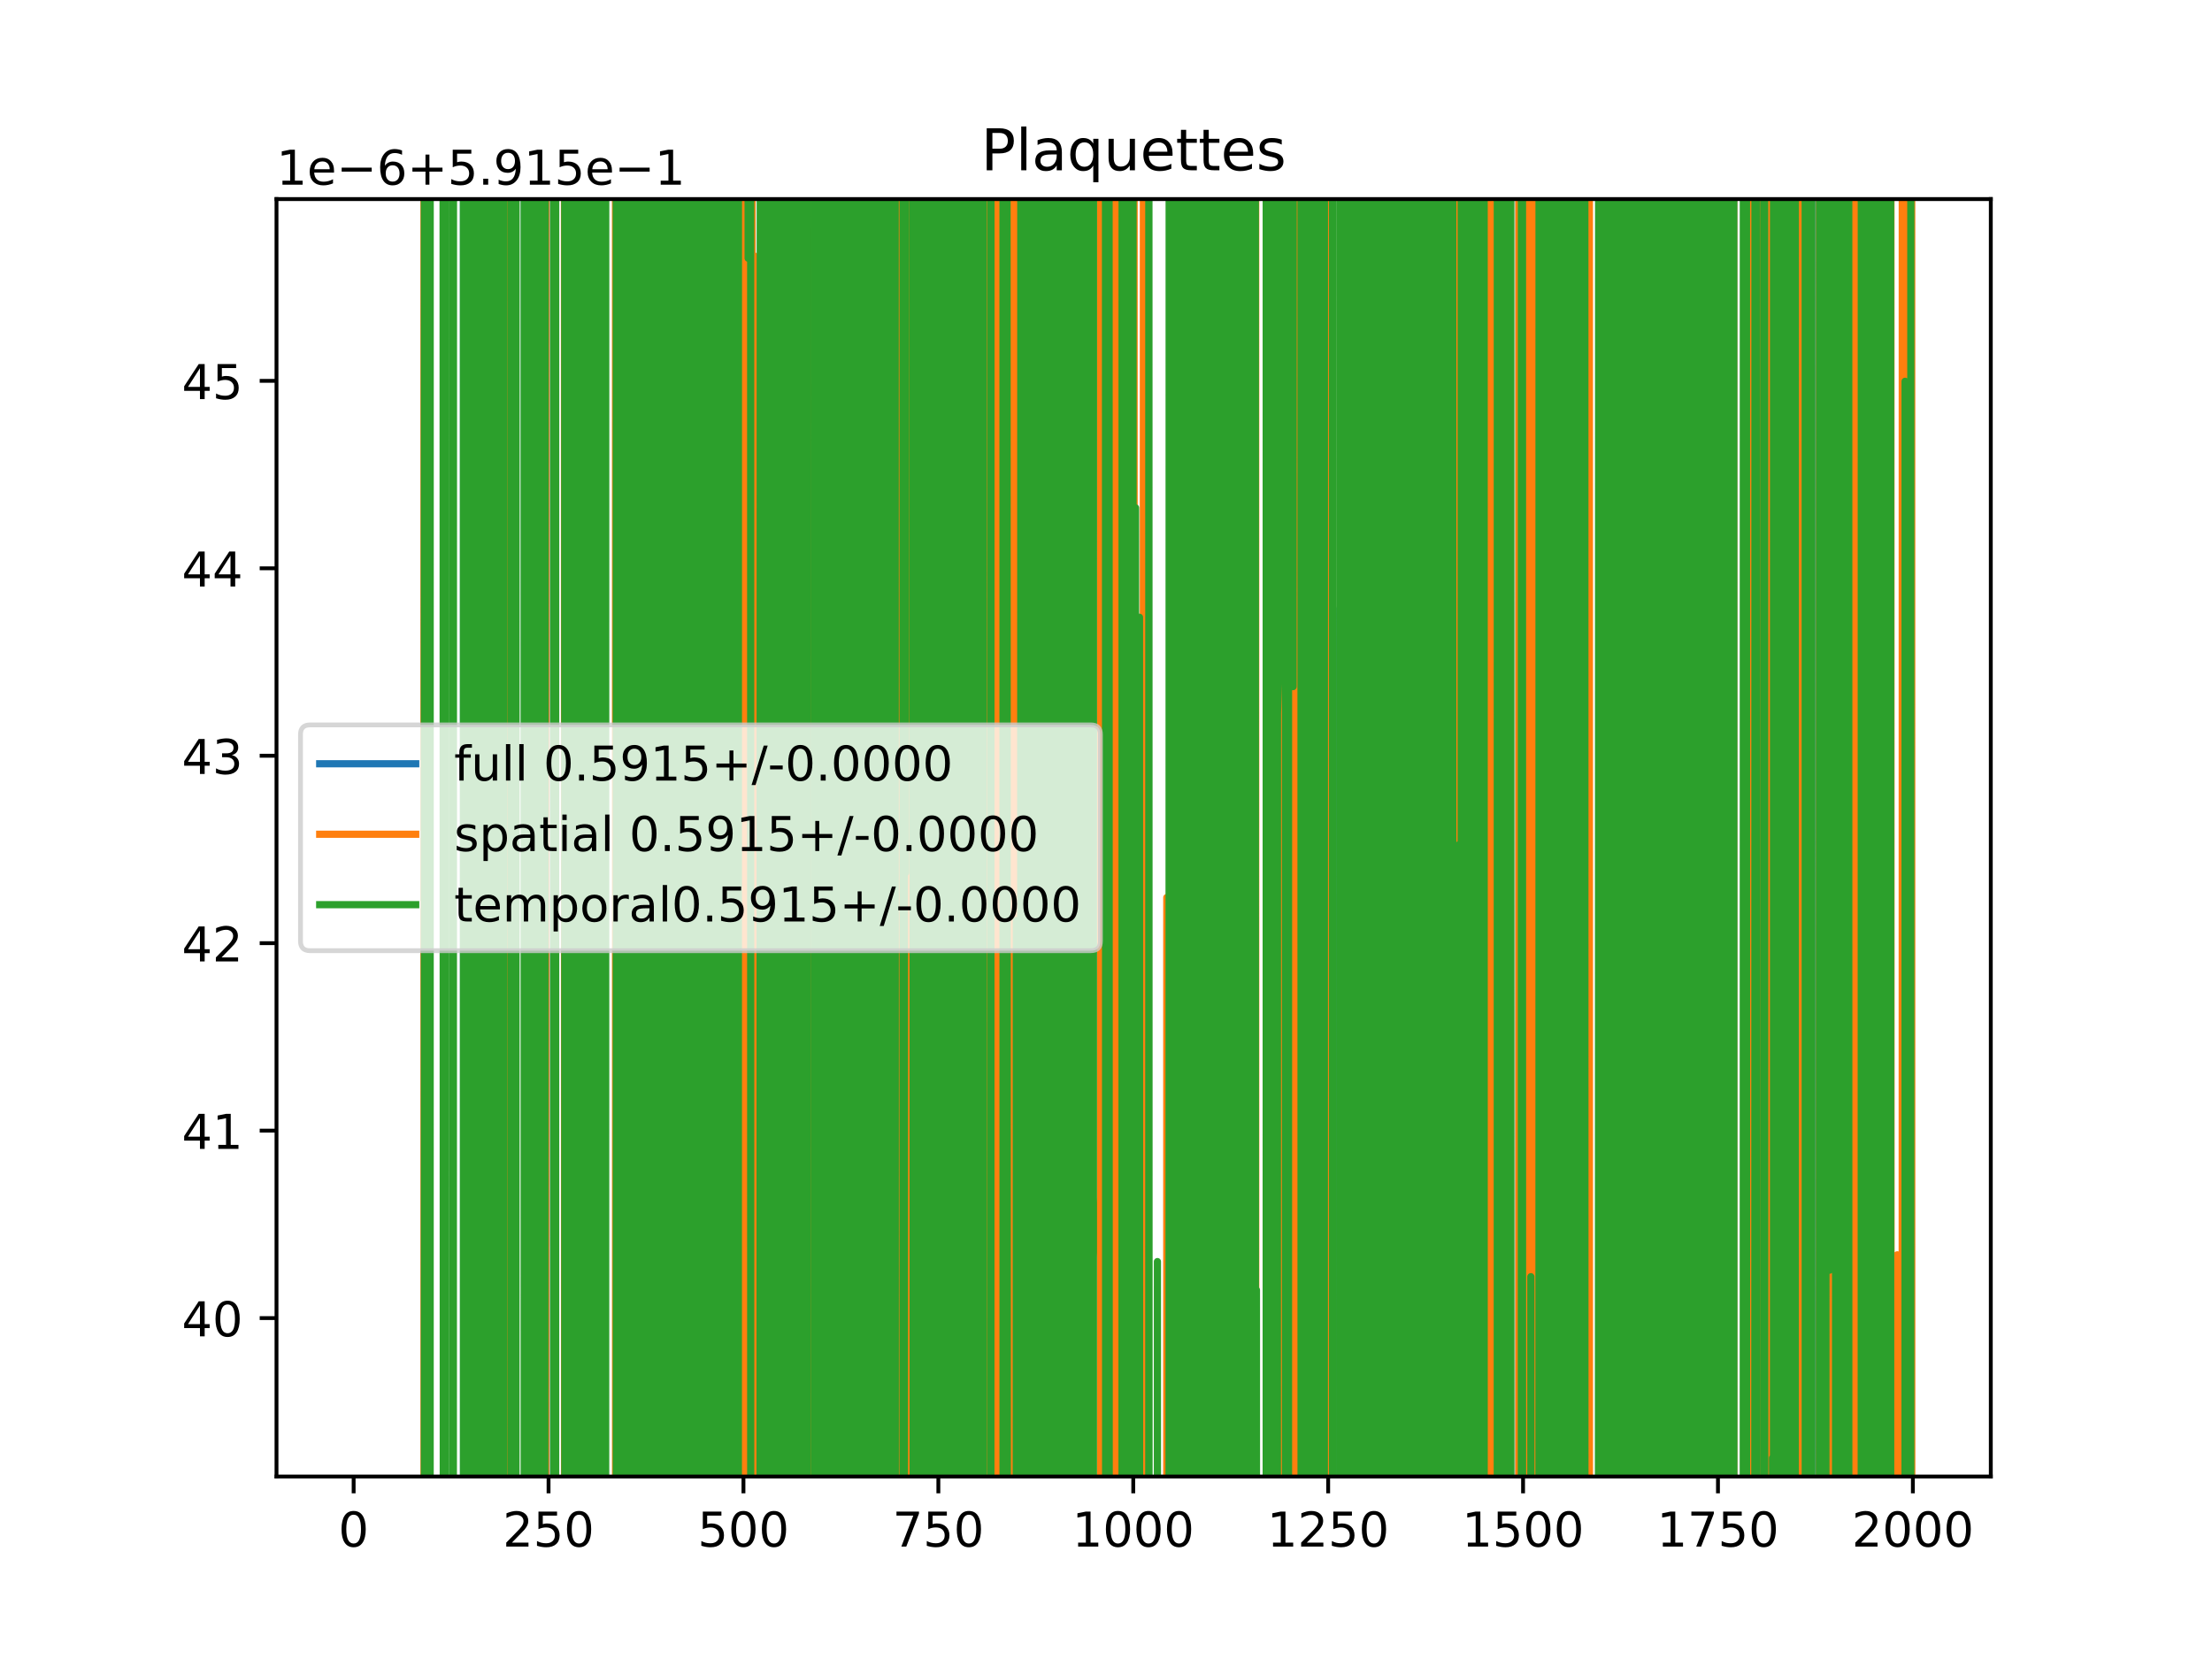 <?xml version="1.0" encoding="utf-8" standalone="no"?>
<!DOCTYPE svg PUBLIC "-//W3C//DTD SVG 1.1//EN"
  "http://www.w3.org/Graphics/SVG/1.1/DTD/svg11.dtd">
<!-- Created with matplotlib (https://matplotlib.org/) -->
<svg height="345.6pt" version="1.1" viewBox="0 0 460.8 345.6" width="460.8pt" xmlns="http://www.w3.org/2000/svg" xmlns:xlink="http://www.w3.org/1999/xlink">
 <defs>
  <style type="text/css">
*{stroke-linecap:butt;stroke-linejoin:round;}
  </style>
 </defs>
 <g id="figure_1">
  <g id="patch_1">
   <path d="M 0 345.6 
L 460.8 345.6 
L 460.8 0 
L 0 0 
z
" style="fill:#ffffff;"/>
  </g>
  <g id="axes_1">
   <g id="patch_2">
    <path d="M 57.6 307.584 
L 414.72 307.584 
L 414.72 41.472 
L 57.6 41.472 
z
" style="fill:#ffffff;"/>
   </g>
   <g id="matplotlib.axis_1">
    <g id="xtick_1">
     <g id="line2d_1">
      <defs>
       <path d="M 0 0 
L 0 3.5 
" id="mce0b9a42fb" style="stroke:#000000;stroke-width:0.8;"/>
      </defs>
      <g>
       <use style="stroke:#000000;stroke-width:0.8;" x="73.67" xlink:href="#mce0b9a42fb" y="307.584"/>
      </g>
     </g>
     <g id="text_1">
      <!-- 0 -->
      <defs>
       <path d="M 31.781 66.406 
Q 24.172 66.406 20.328 58.906 
Q 16.5 51.422 16.5 36.375 
Q 16.5 21.391 20.328 13.891 
Q 24.172 6.391 31.781 6.391 
Q 39.453 6.391 43.281 13.891 
Q 47.125 21.391 47.125 36.375 
Q 47.125 51.422 43.281 58.906 
Q 39.453 66.406 31.781 66.406 
z
M 31.781 74.219 
Q 44.047 74.219 50.516 64.516 
Q 56.984 54.828 56.984 36.375 
Q 56.984 17.969 50.516 8.266 
Q 44.047 -1.422 31.781 -1.422 
Q 19.531 -1.422 13.062 8.266 
Q 6.594 17.969 6.594 36.375 
Q 6.594 54.828 13.062 64.516 
Q 19.531 74.219 31.781 74.219 
z
" id="DejaVuSans-48"/>
      </defs>
      <g transform="translate(70.489 322.182)scale(0.1 -0.1)">
       <use xlink:href="#DejaVuSans-48"/>
      </g>
     </g>
    </g>
    <g id="xtick_2">
     <g id="line2d_2">
      <g>
       <use style="stroke:#000000;stroke-width:0.8;" x="114.272" xlink:href="#mce0b9a42fb" y="307.584"/>
      </g>
     </g>
     <g id="text_2">
      <!-- 250 -->
      <defs>
       <path d="M 19.188 8.297 
L 53.609 8.297 
L 53.609 0 
L 7.328 0 
L 7.328 8.297 
Q 12.938 14.109 22.625 23.891 
Q 32.328 33.688 34.812 36.531 
Q 39.547 41.844 41.422 45.531 
Q 43.312 49.219 43.312 52.781 
Q 43.312 58.594 39.234 62.25 
Q 35.156 65.922 28.609 65.922 
Q 23.969 65.922 18.812 64.312 
Q 13.672 62.703 7.812 59.422 
L 7.812 69.391 
Q 13.766 71.781 18.938 73 
Q 24.125 74.219 28.422 74.219 
Q 39.75 74.219 46.484 68.547 
Q 53.219 62.891 53.219 53.422 
Q 53.219 48.922 51.531 44.891 
Q 49.859 40.875 45.406 35.406 
Q 44.188 33.984 37.641 27.219 
Q 31.109 20.453 19.188 8.297 
z
" id="DejaVuSans-50"/>
       <path d="M 10.797 72.906 
L 49.516 72.906 
L 49.516 64.594 
L 19.828 64.594 
L 19.828 46.734 
Q 21.969 47.469 24.109 47.828 
Q 26.266 48.188 28.422 48.188 
Q 40.625 48.188 47.75 41.5 
Q 54.891 34.812 54.891 23.391 
Q 54.891 11.625 47.562 5.094 
Q 40.234 -1.422 26.906 -1.422 
Q 22.312 -1.422 17.547 -0.641 
Q 12.797 0.141 7.719 1.703 
L 7.719 11.625 
Q 12.109 9.234 16.797 8.062 
Q 21.484 6.891 26.703 6.891 
Q 35.156 6.891 40.078 11.328 
Q 45.016 15.766 45.016 23.391 
Q 45.016 31 40.078 35.438 
Q 35.156 39.891 26.703 39.891 
Q 22.75 39.891 18.812 39.016 
Q 14.891 38.141 10.797 36.281 
z
" id="DejaVuSans-53"/>
      </defs>
      <g transform="translate(104.729 322.182)scale(0.1 -0.1)">
       <use xlink:href="#DejaVuSans-50"/>
       <use x="63.623" xlink:href="#DejaVuSans-53"/>
       <use x="127.246" xlink:href="#DejaVuSans-48"/>
      </g>
     </g>
    </g>
    <g id="xtick_3">
     <g id="line2d_3">
      <g>
       <use style="stroke:#000000;stroke-width:0.8;" x="154.875" xlink:href="#mce0b9a42fb" y="307.584"/>
      </g>
     </g>
     <g id="text_3">
      <!-- 500 -->
      <g transform="translate(145.331 322.182)scale(0.1 -0.1)">
       <use xlink:href="#DejaVuSans-53"/>
       <use x="63.623" xlink:href="#DejaVuSans-48"/>
       <use x="127.246" xlink:href="#DejaVuSans-48"/>
      </g>
     </g>
    </g>
    <g id="xtick_4">
     <g id="line2d_4">
      <g>
       <use style="stroke:#000000;stroke-width:0.8;" x="195.477" xlink:href="#mce0b9a42fb" y="307.584"/>
      </g>
     </g>
     <g id="text_4">
      <!-- 750 -->
      <defs>
       <path d="M 8.203 72.906 
L 55.078 72.906 
L 55.078 68.703 
L 28.609 0 
L 18.312 0 
L 43.219 64.594 
L 8.203 64.594 
z
" id="DejaVuSans-55"/>
      </defs>
      <g transform="translate(185.933 322.182)scale(0.1 -0.1)">
       <use xlink:href="#DejaVuSans-55"/>
       <use x="63.623" xlink:href="#DejaVuSans-53"/>
       <use x="127.246" xlink:href="#DejaVuSans-48"/>
      </g>
     </g>
    </g>
    <g id="xtick_5">
     <g id="line2d_5">
      <g>
       <use style="stroke:#000000;stroke-width:0.8;" x="236.079" xlink:href="#mce0b9a42fb" y="307.584"/>
      </g>
     </g>
     <g id="text_5">
      <!-- 1000 -->
      <defs>
       <path d="M 12.406 8.297 
L 28.516 8.297 
L 28.516 63.922 
L 10.984 60.406 
L 10.984 69.391 
L 28.422 72.906 
L 38.281 72.906 
L 38.281 8.297 
L 54.391 8.297 
L 54.391 0 
L 12.406 0 
z
" id="DejaVuSans-49"/>
      </defs>
      <g transform="translate(223.354 322.182)scale(0.1 -0.1)">
       <use xlink:href="#DejaVuSans-49"/>
       <use x="63.623" xlink:href="#DejaVuSans-48"/>
       <use x="127.246" xlink:href="#DejaVuSans-48"/>
       <use x="190.869" xlink:href="#DejaVuSans-48"/>
      </g>
     </g>
    </g>
    <g id="xtick_6">
     <g id="line2d_6">
      <g>
       <use style="stroke:#000000;stroke-width:0.8;" x="276.681" xlink:href="#mce0b9a42fb" y="307.584"/>
      </g>
     </g>
     <g id="text_6">
      <!-- 1250 -->
      <g transform="translate(263.956 322.182)scale(0.1 -0.1)">
       <use xlink:href="#DejaVuSans-49"/>
       <use x="63.623" xlink:href="#DejaVuSans-50"/>
       <use x="127.246" xlink:href="#DejaVuSans-53"/>
       <use x="190.869" xlink:href="#DejaVuSans-48"/>
      </g>
     </g>
    </g>
    <g id="xtick_7">
     <g id="line2d_7">
      <g>
       <use style="stroke:#000000;stroke-width:0.8;" x="317.283" xlink:href="#mce0b9a42fb" y="307.584"/>
      </g>
     </g>
     <g id="text_7">
      <!-- 1500 -->
      <g transform="translate(304.558 322.182)scale(0.1 -0.1)">
       <use xlink:href="#DejaVuSans-49"/>
       <use x="63.623" xlink:href="#DejaVuSans-53"/>
       <use x="127.246" xlink:href="#DejaVuSans-48"/>
       <use x="190.869" xlink:href="#DejaVuSans-48"/>
      </g>
     </g>
    </g>
    <g id="xtick_8">
     <g id="line2d_8">
      <g>
       <use style="stroke:#000000;stroke-width:0.8;" x="357.885" xlink:href="#mce0b9a42fb" y="307.584"/>
      </g>
     </g>
     <g id="text_8">
      <!-- 1750 -->
      <g transform="translate(345.16 322.182)scale(0.1 -0.1)">
       <use xlink:href="#DejaVuSans-49"/>
       <use x="63.623" xlink:href="#DejaVuSans-55"/>
       <use x="127.246" xlink:href="#DejaVuSans-53"/>
       <use x="190.869" xlink:href="#DejaVuSans-48"/>
      </g>
     </g>
    </g>
    <g id="xtick_9">
     <g id="line2d_9">
      <g>
       <use style="stroke:#000000;stroke-width:0.8;" x="398.487" xlink:href="#mce0b9a42fb" y="307.584"/>
      </g>
     </g>
     <g id="text_9">
      <!-- 2000 -->
      <g transform="translate(385.762 322.182)scale(0.1 -0.1)">
       <use xlink:href="#DejaVuSans-50"/>
       <use x="63.623" xlink:href="#DejaVuSans-48"/>
       <use x="127.246" xlink:href="#DejaVuSans-48"/>
       <use x="190.869" xlink:href="#DejaVuSans-48"/>
      </g>
     </g>
    </g>
   </g>
   <g id="matplotlib.axis_2">
    <g id="ytick_1">
     <g id="line2d_10">
      <defs>
       <path d="M 0 0 
L -3.5 0 
" id="m27b534c594" style="stroke:#000000;stroke-width:0.8;"/>
      </defs>
      <g>
       <use style="stroke:#000000;stroke-width:0.8;" x="57.6" xlink:href="#m27b534c594" y="274.581"/>
      </g>
     </g>
     <g id="text_10">
      <!-- 40 -->
      <defs>
       <path d="M 37.797 64.312 
L 12.891 25.391 
L 37.797 25.391 
z
M 35.203 72.906 
L 47.609 72.906 
L 47.609 25.391 
L 58.016 25.391 
L 58.016 17.188 
L 47.609 17.188 
L 47.609 0 
L 37.797 0 
L 37.797 17.188 
L 4.891 17.188 
L 4.891 26.703 
z
" id="DejaVuSans-52"/>
      </defs>
      <g transform="translate(37.875 278.38)scale(0.1 -0.1)">
       <use xlink:href="#DejaVuSans-52"/>
       <use x="63.623" xlink:href="#DejaVuSans-48"/>
      </g>
     </g>
    </g>
    <g id="ytick_2">
     <g id="line2d_11">
      <g>
       <use style="stroke:#000000;stroke-width:0.8;" x="57.6" xlink:href="#m27b534c594" y="235.532"/>
      </g>
     </g>
     <g id="text_11">
      <!-- 41 -->
      <g transform="translate(37.875 239.331)scale(0.1 -0.1)">
       <use xlink:href="#DejaVuSans-52"/>
       <use x="63.623" xlink:href="#DejaVuSans-49"/>
      </g>
     </g>
    </g>
    <g id="ytick_3">
     <g id="line2d_12">
      <g>
       <use style="stroke:#000000;stroke-width:0.8;" x="57.6" xlink:href="#m27b534c594" y="196.483"/>
      </g>
     </g>
     <g id="text_12">
      <!-- 42 -->
      <g transform="translate(37.875 200.282)scale(0.1 -0.1)">
       <use xlink:href="#DejaVuSans-52"/>
       <use x="63.623" xlink:href="#DejaVuSans-50"/>
      </g>
     </g>
    </g>
    <g id="ytick_4">
     <g id="line2d_13">
      <g>
       <use style="stroke:#000000;stroke-width:0.8;" x="57.6" xlink:href="#m27b534c594" y="157.434"/>
      </g>
     </g>
     <g id="text_13">
      <!-- 43 -->
      <defs>
       <path d="M 40.578 39.312 
Q 47.656 37.797 51.625 33 
Q 55.609 28.219 55.609 21.188 
Q 55.609 10.406 48.188 4.484 
Q 40.766 -1.422 27.094 -1.422 
Q 22.516 -1.422 17.656 -0.516 
Q 12.797 0.391 7.625 2.203 
L 7.625 11.719 
Q 11.719 9.328 16.594 8.109 
Q 21.484 6.891 26.812 6.891 
Q 36.078 6.891 40.938 10.547 
Q 45.797 14.203 45.797 21.188 
Q 45.797 27.641 41.281 31.266 
Q 36.766 34.906 28.719 34.906 
L 20.219 34.906 
L 20.219 43.016 
L 29.109 43.016 
Q 36.375 43.016 40.234 45.922 
Q 44.094 48.828 44.094 54.297 
Q 44.094 59.906 40.109 62.906 
Q 36.141 65.922 28.719 65.922 
Q 24.656 65.922 20.016 65.031 
Q 15.375 64.156 9.812 62.312 
L 9.812 71.094 
Q 15.438 72.656 20.344 73.438 
Q 25.25 74.219 29.594 74.219 
Q 40.828 74.219 47.359 69.109 
Q 53.906 64.016 53.906 55.328 
Q 53.906 49.266 50.438 45.094 
Q 46.969 40.922 40.578 39.312 
z
" id="DejaVuSans-51"/>
      </defs>
      <g transform="translate(37.875 161.233)scale(0.1 -0.1)">
       <use xlink:href="#DejaVuSans-52"/>
       <use x="63.623" xlink:href="#DejaVuSans-51"/>
      </g>
     </g>
    </g>
    <g id="ytick_5">
     <g id="line2d_14">
      <g>
       <use style="stroke:#000000;stroke-width:0.8;" x="57.6" xlink:href="#m27b534c594" y="118.385"/>
      </g>
     </g>
     <g id="text_14">
      <!-- 44 -->
      <g transform="translate(37.875 122.184)scale(0.1 -0.1)">
       <use xlink:href="#DejaVuSans-52"/>
       <use x="63.623" xlink:href="#DejaVuSans-52"/>
      </g>
     </g>
    </g>
    <g id="ytick_6">
     <g id="line2d_15">
      <g>
       <use style="stroke:#000000;stroke-width:0.8;" x="57.6" xlink:href="#m27b534c594" y="79.336"/>
      </g>
     </g>
     <g id="text_15">
      <!-- 45 -->
      <g transform="translate(37.875 83.135)scale(0.1 -0.1)">
       <use xlink:href="#DejaVuSans-52"/>
       <use x="63.623" xlink:href="#DejaVuSans-53"/>
      </g>
     </g>
    </g>
    <g id="text_16">
     <!-- 1e−6+5.915e−1 -->
     <defs>
      <path d="M 56.203 29.594 
L 56.203 25.203 
L 14.891 25.203 
Q 15.484 15.922 20.484 11.062 
Q 25.484 6.203 34.422 6.203 
Q 39.594 6.203 44.453 7.469 
Q 49.312 8.734 54.109 11.281 
L 54.109 2.781 
Q 49.266 0.734 44.188 -0.344 
Q 39.109 -1.422 33.891 -1.422 
Q 20.797 -1.422 13.156 6.188 
Q 5.516 13.812 5.516 26.812 
Q 5.516 40.234 12.766 48.109 
Q 20.016 56 32.328 56 
Q 43.359 56 49.781 48.891 
Q 56.203 41.797 56.203 29.594 
z
M 47.219 32.234 
Q 47.125 39.594 43.094 43.984 
Q 39.062 48.391 32.422 48.391 
Q 24.906 48.391 20.391 44.141 
Q 15.875 39.891 15.188 32.172 
z
" id="DejaVuSans-101"/>
      <path d="M 10.594 35.5 
L 73.188 35.5 
L 73.188 27.203 
L 10.594 27.203 
z
" id="DejaVuSans-8722"/>
      <path d="M 33.016 40.375 
Q 26.375 40.375 22.484 35.828 
Q 18.609 31.297 18.609 23.391 
Q 18.609 15.531 22.484 10.953 
Q 26.375 6.391 33.016 6.391 
Q 39.656 6.391 43.531 10.953 
Q 47.406 15.531 47.406 23.391 
Q 47.406 31.297 43.531 35.828 
Q 39.656 40.375 33.016 40.375 
z
M 52.594 71.297 
L 52.594 62.312 
Q 48.875 64.062 45.094 64.984 
Q 41.312 65.922 37.594 65.922 
Q 27.828 65.922 22.672 59.328 
Q 17.531 52.734 16.797 39.406 
Q 19.672 43.656 24.016 45.922 
Q 28.375 48.188 33.594 48.188 
Q 44.578 48.188 50.953 41.516 
Q 57.328 34.859 57.328 23.391 
Q 57.328 12.156 50.688 5.359 
Q 44.047 -1.422 33.016 -1.422 
Q 20.359 -1.422 13.672 8.266 
Q 6.984 17.969 6.984 36.375 
Q 6.984 53.656 15.188 63.938 
Q 23.391 74.219 37.203 74.219 
Q 40.922 74.219 44.703 73.484 
Q 48.484 72.75 52.594 71.297 
z
" id="DejaVuSans-54"/>
      <path d="M 46 62.703 
L 46 35.5 
L 73.188 35.5 
L 73.188 27.203 
L 46 27.203 
L 46 0 
L 37.797 0 
L 37.797 27.203 
L 10.594 27.203 
L 10.594 35.5 
L 37.797 35.5 
L 37.797 62.703 
z
" id="DejaVuSans-43"/>
      <path d="M 10.688 12.406 
L 21 12.406 
L 21 0 
L 10.688 0 
z
" id="DejaVuSans-46"/>
      <path d="M 10.984 1.516 
L 10.984 10.5 
Q 14.703 8.734 18.5 7.812 
Q 22.312 6.891 25.984 6.891 
Q 35.75 6.891 40.891 13.453 
Q 46.047 20.016 46.781 33.406 
Q 43.953 29.203 39.594 26.953 
Q 35.25 24.703 29.984 24.703 
Q 19.047 24.703 12.672 31.312 
Q 6.297 37.938 6.297 49.422 
Q 6.297 60.641 12.938 67.422 
Q 19.578 74.219 30.609 74.219 
Q 43.266 74.219 49.922 64.516 
Q 56.594 54.828 56.594 36.375 
Q 56.594 19.141 48.406 8.859 
Q 40.234 -1.422 26.422 -1.422 
Q 22.703 -1.422 18.891 -0.688 
Q 15.094 0.047 10.984 1.516 
z
M 30.609 32.422 
Q 37.25 32.422 41.125 36.953 
Q 45.016 41.5 45.016 49.422 
Q 45.016 57.281 41.125 61.844 
Q 37.25 66.406 30.609 66.406 
Q 23.969 66.406 20.094 61.844 
Q 16.219 57.281 16.219 49.422 
Q 16.219 41.5 20.094 36.953 
Q 23.969 32.422 30.609 32.422 
z
" id="DejaVuSans-57"/>
     </defs>
     <g transform="translate(57.6 38.472)scale(0.1 -0.1)">
      <use xlink:href="#DejaVuSans-49"/>
      <use x="63.623" xlink:href="#DejaVuSans-101"/>
      <use x="125.146" xlink:href="#DejaVuSans-8722"/>
      <use x="208.936" xlink:href="#DejaVuSans-54"/>
      <use x="272.559" xlink:href="#DejaVuSans-43"/>
      <use x="356.348" xlink:href="#DejaVuSans-53"/>
      <use x="419.971" xlink:href="#DejaVuSans-46"/>
      <use x="451.758" xlink:href="#DejaVuSans-57"/>
      <use x="515.381" xlink:href="#DejaVuSans-49"/>
      <use x="579.004" xlink:href="#DejaVuSans-53"/>
      <use x="642.627" xlink:href="#DejaVuSans-101"/>
      <use x="704.15" xlink:href="#DejaVuSans-8722"/>
      <use x="787.939" xlink:href="#DejaVuSans-49"/>
     </g>
    </g>
   </g>
   <g id="line2d_16">
    <path clip-path="url(#p4bc0777ba5)" d="M 88.376 -1 
L 88.389 346.6 
M 88.629 346.6 
L 88.648 -1 
M 92.457 -1 
L 92.471 346.6 
M 92.56 346.6 
L 92.578 -1 
M 96.556 -1 
L 96.57 309.121 
L 96.583 -1 
M 96.881 -1 
L 96.906 346.6 
M 97.296 346.6 
L 97.353 -1 
M 97.577 -1 
L 97.641 346.6 
M 97.723 346.6 
L 97.738 -1 
M 98.076 -1 
L 98.103 346.6 
M 98.62 346.6 
L 98.639 -1 
M 101.653 -1 
L 101.682 346.6 
M 101.837 346.6 
L 101.861 -1 
M 101.991 -1 
L 102.012 346.6 
M 102.294 346.6 
L 102.307 -1 
M 102.695 -1 
L 102.714 346.6 
M 103.131 346.6 
L 103.146 -1 
M 104.24 -1 
L 104.254 346.6 
M 104.435 346.6 
L 104.444 -1 
M 104.843 -1 
L 104.853 114.072 
L 104.857 -1 
M 207.281 -1 
L 217.587 346.6 
M 243.932 346.6 
L 243.962 -1 
M 244.066 -1 
L 244.078 346.6 
M 246.763 346.6 
L 246.78 -1 
M 247.68 -1 
L 247.691 346.6 
M 248.332 346.6 
L 248.344 -1 
M 248.798 -1 
L 248.813 346.6 
M 249.037 346.6 
L 249.057 -1 
M 249.236 -1 
L 249.265 346.6 
M 250.545 346.6 
L 250.579 -1 
M 250.749 -1 
L 250.764 346.6 
M 251.042 346.6 
L 251.055 -1 
M 251.261 -1 
L 251.268 346.6 
M 252.235 346.6 
L 252.253 -1 
M 252.423 -1 
L 252.451 346.6 
M 252.967 346.6 
L 252.969 332.865 
L 252.972 346.6 
M 253.199 346.6 
L 253.231 -1 
M 253.616 -1 
L 253.653 346.6 
M 255.026 346.6 
L 255.041 -1 
M 255.127 -1 
L 255.144 346.6 
M 255.303 346.6 
L 255.314 -1 
M 255.744 -1 
L 255.763 346.6 
M 256.534 346.6 
L 256.542 64.881 
L 256.556 346.6 
M 256.822 346.6 
L 256.835 -1 
M 256.912 -1 
L 256.931 346.6 
M 257.158 346.6 
L 257.182 -1 
M 257.445 -1 
L 257.461 346.6 
M 257.631 346.6 
L 257.664 -1 
M 257.703 -1 
L 257.753 346.6 
M 257.963 346.6 
L 258.004 140.316 
L 258.044 346.6 
M 258.188 346.6 
L 258.199 -1 
M 258.627 -1 
L 258.654 68.711 
L 258.816 76.124 
L 258.834 346.6 
M 261.196 346.6 
L 261.218 -1 
M 261.459 -1 
L 261.511 346.6 
M 264.598 346.6 
L 264.609 -1 
M 264.751 -1 
L 264.77 346.6 
M 266.296 346.6 
L 266.306 -1 
M 267.077 -1 
L 267.099 232.258 
L 267.13 -1 
M 267.649 -1 
L 267.666 346.6 
M 268.477 346.6 
L 268.487 -1 
M 269.369 -1 
L 269.373 25.879 
L 269.381 -1 
M 269.728 -1 
L 269.86 184.606 
L 269.876 -1 
M 270.498 -1 
L 270.509 197.236 
L 270.522 -1 
M 270.836 -1 
L 270.876 346.6 
M 272.436 346.6 
L 272.458 202.133 
L 272.474 346.6 
M 273.265 346.6 
L 273.27 111.578 
L 273.433 111.578 
L 273.536 346.6 
M 273.836 346.6 
L 273.851 -1 
M 274.057 -1 
L 274.092 346.6 
M 274.479 346.6 
L 274.499 -1 
M 274.707 -1 
L 274.756 346.6 
M 275 346.6 
L 275.051 -1 
M 275.311 -1 
L 275.33 346.6 
M 275.769 346.6 
L 275.813 -1 
M 276.823 -1 
L 276.836 346.6 
M 276.852 346.6 
L 276.867 -1 
M 277.524 -1 
L 277.535 346.6 
M 279.106 346.6 
L 279.117 126.814 
L 279.128 346.6 
M 279.45 346.6 
L 279.465 -1 
M 280.337 -1 
L 280.416 72.851 
L 280.432 346.6 
M 281.127 346.6 
L 281.149 -1 
M 281.889 -1 
L 281.916 346.6 
M 282.508 346.6 
L 282.52 -1 
M 283.539 -1 
L 283.56 346.6 
M 283.788 346.6 
L 283.812 -1 
M 283.992 -1 
L 284.013 346.6 
M 284.305 346.6 
L 284.314 211.671 
L 284.364 346.6 
M 285.501 346.6 
L 285.525 -1 
M 285.658 -1 
L 285.67 346.6 
M 285.844 346.6 
L 285.852 -1 
M 286.062 -1 
L 286.073 346.6 
M 286.239 346.6 
L 286.277 -1 
M 287.057 -1 
L 287.069 346.6 
M 287.276 346.6 
L 287.302 -1 
M 287.429 -1 
L 287.437 346.6 
M 288.012 346.6 
L 288.033 -1 
M 288.131 -1 
L 288.212 253.964 
L 288.239 -1 
M 288.766 -1 
L 288.782 346.6 
M 289.946 346.6 
L 289.961 -1 
M 290.375 -1 
L 290.388 346.6 
M 290.696 346.6 
L 290.707 -1 
M 290.944 -1 
L 290.959 346.6 
M 291.011 346.6 
L 291.048 -1 
M 291.186 -1 
L 291.207 346.6 
M 291.365 346.6 
L 291.381 -1 
M 291.78 -1 
L 291.785 83.309 
L 291.794 -1 
M 292.077 -1 
L 292.109 346.6 
M 292.112 346.6 
L 292.195 -1 
M 292.4 -1 
L 292.482 346.6 
M 293.07 346.6 
L 293.084 47.377 
L 293.119 346.6 
M 293.299 346.6 
L 293.315 -1 
M 293.993 -1 
L 294.004 346.6 
M 294.185 346.6 
L 294.211 -1 
M 294.939 -1 
L 294.961 346.6 
M 295.301 346.6 
L 295.339 -1 
M 295.381 -1 
L 295.428 346.6 
M 295.891 346.6 
L 295.912 -1 
M 296.676 -1 
L 296.692 346.6 
M 297.605 346.6 
L 297.637 -1 
M 298.081 -1 
L 298.099 346.6 
M 298.472 346.6 
L 298.493 -1 
M 299.332 -1 
L 299.362 346.6 
M 299.466 346.6 
L 299.492 -1 
M 299.855 -1 
L 299.906 346.6 
M 300.537 346.6 
L 300.552 -1 
M 302.043 -1 
L 302.073 346.6 
M 302.24 346.6 
L 302.257 -1 
M 302.608 -1 
L 302.616 346.6 
M 303.749 346.6 
L 303.76 -1 
M 303.962 -1 
L 304.064 346.6 
M 304.396 346.6 
L 304.411 -1 
M 304.506 -1 
L 304.525 346.6 
M 305.709 346.6 
L 305.741 -1 
M 305.821 -1 
L 305.914 153.739 
L 305.963 -1 
M 307.128 -1 
L 307.143 346.6 
M 308.047 346.6 
L 308.115 -1 
M 308.378 -1 
L 308.393 346.6 
M 311.883 346.6 
L 311.896 -1 
M 312.997 -1 
L 313.026 346.6 
M 313.111 346.6 
L 313.154 -1 
M 313.468 -1 
L 313.545 346.6 
M 313.549 346.6 
L 313.598 -1 
M 313.759 -1 
L 313.781 346.6 
M 316.427 346.6 
L 316.447 -1 
M 316.516 -1 
L 316.554 346.6 
M 316.764 346.6 
L 316.813 -1 
M 317.214 -1 
L 317.222 346.6 
M 317.604 346.6 
L 317.608 336.498 
L 317.609 346.6 
M 319.2 346.6 
L 319.222 -1 
M 319.243 -1 
L 319.269 346.6 
M 319.938 346.6 
L 319.962 -1 
M 320.175 -1 
L 320.217 346.6 
M 320.577 346.6 
L 320.599 -1 
M 320.745 -1 
L 320.757 346.6 
M 321.499 346.6 
L 321.506 209.744 
L 321.524 346.6 
M 321.714 346.6 
L 321.729 -1 
M 322.387 -1 
L 322.418 346.6 
M 323.221 346.6 
L 323.234 -1 
M 323.358 -1 
L 323.372 346.6 
M 324.015 346.6 
L 324.038 -1 
M 325.136 -1 
L 325.164 346.6 
M 325.833 346.6 
L 325.852 -1 
M 325.998 -1 
L 326.048 346.6 
M 327.355 346.6 
L 327.372 -1 
M 328.463 -1 
L 328.492 346.6 
M 329.474 346.6 
L 329.49 -1 
M 329.783 -1 
L 329.81 346.6 
M 330.922 346.6 
L 330.925 312.891 
L 330.932 346.6 
M 333.735 346.6 
L 333.752 -1 
M 333.952 -1 
L 333.97 346.6 
M 334.437 346.6 
L 334.448 -1 
M 334.574 -1 
L 334.59 346.6 
M 334.746 346.6 
L 334.766 -1 
M 335.951 -1 
L 335.96 166.761 
L 335.98 -1 
M 336.279 -1 
L 336.293 346.6 
M 337.025 346.6 
L 337.041 -1 
M 337.517 -1 
L 337.53 346.6 
M 337.706 346.6 
L 337.737 -1 
M 337.89 -1 
L 338.071 162.894 
L 338.083 346.6 
M 339.259 346.6 
L 339.27 -1 
M 339.519 -1 
L 339.535 346.6 
M 340.471 346.6 
L 340.485 -1 
M 340.597 -1 
L 340.654 346.6 
M 340.675 346.6 
L 340.695 -1 
M 341.015 -1 
L 341.034 346.6 
M 341.773 346.6 
L 341.794 -1 
M 341.828 -1 
L 341.862 346.6 
M 342.45 346.6 
L 342.456 294.819 
L 342.47 346.6 
M 343.532 346.6 
L 343.547 -1 
M 343.952 -1 
L 343.983 346.6 
M 344.232 346.6 
L 344.276 -1 
M 344.875 -1 
L 344.892 150.833 
L 344.939 -1 
M 345.097 -1 
L 345.137 346.6 
M 346.095 346.6 
L 346.109 -1 
M 346.295 -1 
L 346.313 346.6 
M 346.426 346.6 
L 346.457 -1 
M 346.572 -1 
L 346.6 346.6 
M 346.734 346.6 
L 346.754 -1 
M 347.211 -1 
L 347.221 346.6 
M 347.851 346.6 
L 347.941 -1 
M 348.011 -1 
L 348.091 346.6 
M 348.737 346.6 
L 348.76 -1 
M 349.024 -1 
L 349.036 346.6 
M 350.087 346.6 
L 350.09 292.776 
L 350.252 312.546 
L 350.372 -1 
M 351.103 -1 
L 351.13 346.6 
M 351.525 346.6 
L 351.551 147.922 
L 351.608 346.6 
M 351.876 346.6 
L 351.876 346.127 
L 351.906 -1 
M 352.285 -1 
L 352.296 346.6 
M 353.615 346.6 
L 353.647 -1 
M 353.667 -1 
L 353.677 346.6 
M 354.252 346.6 
L 354.317 -1 
M 354.63 -1 
L 354.651 346.6 
M 355.089 346.6 
L 355.105 -1 
M 355.146 -1 
L 355.164 346.6 
M 355.95 346.6 
L 355.966 -1 
M 356.234 -1 
L 356.25 346.6 
M 356.269 346.6 
L 356.28 -1 
M 357.151 -1 
L 357.178 346.6 
M 357.283 346.6 
L 357.304 -1 
M 357.536 -1 
L 357.578 346.6 
M 359.098 346.6 
L 359.107 -1 
M 359.501 -1 
L 359.544 346.6 
M 360.302 346.6 
L 360.38 -1 
M 360.492 -1 
L 360.506 346.6 
M 360.984 346.6 
L 361.038 -1 
M 361.15 -1 
L 361.159 346.6 
M 363.302 346.6 
L 363.328 -1 
M 363.977 -1 
L 364.009 346.6 
M 365.548 346.6 
L 365.565 -1 
M 366.062 -1 
L 366.08 346.6 
M 367.451 346.6 
L 367.467 57.497 
L 367.489 346.6 
M 369.077 346.6 
L 369.147 -1 
M 369.258 -1 
L 369.278 346.6 
M 369.507 346.6 
L 369.52 -1 
M 369.699 -1 
L 369.726 346.6 
M 369.784 346.6 
L 369.86 -1 
M 369.942 -1 
L 370.009 346.6 
M 370.97 346.6 
L 370.998 -1 
M 372.788 -1 
L 372.811 346.6 
M 372.852 346.6 
L 372.889 -1 
M 373.291 -1 
L 373.314 174.643 
L 373.476 174.643 
L 373.485 346.6 
M 373.921 346.6 
L 373.946 -1 
M 375.096 -1 
L 375.1 67.684 
L 375.103 -1 
M 376.16 -1 
L 376.227 346.6 
M 377.019 346.6 
L 377.03 -1 
M 377.109 -1 
L 377.145 346.6 
M 377.268 346.6 
L 377.299 -1 
M 377.402 -1 
L 377.413 346.6 
M 379.019 346.6 
L 379.04 -1 
M 379.246 -1 
L 379.261 346.6 
M 380.619 346.6 
L 380.638 -1 
M 381.068 -1 
L 381.085 346.6 
M 381.201 346.6 
L 381.265 -1 
M 382.24 -1 
L 382.343 346.6 
M 382.817 346.6 
L 382.827 -1 
M 383.431 -1 
L 383.441 346.6 
M 383.675 346.6 
L 383.688 -1 
M 385.171 -1 
L 385.203 346.6 
M 387.706 346.6 
L 387.723 -1 
M 389.108 -1 
L 389.127 346.6 
M 389.712 346.6 
L 389.754 -1 
M 390.047 -1 
L 390.083 346.6 
M 391.515 346.6 
L 391.532 -1 
M 391.814 -1 
L 391.829 268.728 
L 391.859 -1 
M 392.237 -1 
L 392.262 346.6 
M 392.355 346.6 
L 392.372 -1 
M 392.747 -1 
L 392.772 346.6 
M 393.042 346.6 
L 393.061 -1 
M 393.878 -1 
L 393.892 346.6 
M 396.361 346.6 
L 396.376 297.547 
L 396.381 346.6 
M 396.849 346.6 
L 396.862 -1 
M 396.864 -1 
L 396.883 346.6 
M 398.043 346.6 
L 398.054 -1 
M 106.56 -1 
L 106.626 346.6 
M 106.875 346.6 
L 106.902 -1 
M 109.27 -1 
L 109.342 346.6 
M 109.583 346.6 
L 109.603 -1 
M 110.25 -1 
L 110.267 346.6 
M 110.528 346.6 
L 110.552 -1 
M 111.326 -1 
L 111.341 346.6 
M 111.813 346.6 
L 111.836 45.947 
L 111.861 346.6 
M 112.135 346.6 
L 112.161 29.202 
L 112.324 332.075 
L 112.486 145.853 
L 112.582 346.6 
M 112.66 346.6 
L 112.688 -1 
M 113.102 -1 
L 113.133 346.6 
M 113.649 346.6 
L 113.669 -1 
M 115.333 -1 
L 115.347 346.6 
M 115.686 346.6 
L 115.701 -1 
M 117.613 -1 
L 117.627 346.6 
M 117.819 346.6 
L 117.851 -1 
M 119.914 -1 
L 119.94 346.6 
M 120.229 346.6 
L 120.254 -1 
M 120.329 -1 
L 120.372 346.6 
M 120.46 346.6 
L 120.47 -1 
M 121.504 -1 
L 121.519 346.6 
M 121.649 346.6 
L 121.665 -1 
M 123.153 -1 
L 123.169 346.6 
M 124.306 346.6 
L 124.342 -1 
M 125.107 -1 
L 125.122 346.6 
M 125.678 346.6 
L 125.705 -1 
M 128.321 -1 
L 128.335 346.6 
M 128.63 346.6 
L 128.646 -1 
M 130.71 -1 
L 130.784 346.6 
M 130.89 346.6 
L 130.959 -1 
M 131.05 -1 
L 131.133 346.6 
M 131.182 346.6 
L 131.237 -1 
M 132.313 -1 
L 132.328 346.6 
M 132.587 346.6 
L 132.601 -1 
M 132.652 -1 
L 132.667 346.6 
M 133.083 346.6 
L 133.095 -1 
M 133.164 -1 
L 133.202 346.6 
M 134.697 346.6 
L 134.714 -1 
M 135.046 -1 
L 135.079 346.6 
M 135.564 346.6 
L 135.581 -1 
M 136.158 -1 
L 136.199 346.6 
M 136.897 346.6 
L 136.943 -1 
M 137.862 -1 
L 137.895 346.6 
M 138.03 346.6 
L 138.047 -1 
M 138.282 -1 
L 138.305 346.6 
M 138.697 346.6 
L 138.715 -1 
M 139.423 -1 
L 139.435 346.6 
M 140.378 346.6 
L 140.393 -1 
M 141.998 -1 
L 142.013 346.6 
M 142.095 346.6 
L 142.118 -1 
M 142.685 -1 
L 142.694 161.135 
L 142.703 -1 
M 143.323 -1 
L 143.344 58.821 
L 143.351 -1 
M 143.579 -1 
L 143.6 346.6 
M 143.732 346.6 
L 143.752 -1 
M 144.119 -1 
L 144.168 346.6 
M 144.953 346.6 
L 144.965 -1 
M 144.985 -1 
L 145.051 346.6 
M 145.351 346.6 
L 145.372 -1 
M 145.59 -1 
L 145.652 346.6 
M 146.867 346.6 
L 146.883 -1 
M 147.512 -1 
L 147.525 346.6 
M 148.163 346.6 
L 148.189 -1 
M 148.245 -1 
L 148.274 346.6 
M 149.791 346.6 
L 149.807 -1 
M 149.868 -1 
L 149.882 346.6 
M 150.441 346.6 
L 150.448 -1 
M 151.093 -1 
L 151.116 346.6 
M 151.307 346.6 
L 151.416 -1 
M 151.472 -1 
L 151.491 346.6 
M 152.598 346.6 
L 152.619 -1 
M 153.279 -1 
L 153.322 346.6 
M 153.716 346.6 
L 153.75 -1 
M 154.362 -1 
L 154.387 308.788 
L 154.506 -1 
M 155.361 -1 
L 155.362 15.748 
L 155.524 16.636 
L 155.546 346.6 
M 156.056 346.6 
L 156.077 -1 
M 156.394 -1 
L 156.407 346.6 
M 158.572 346.6 
L 158.601 -1 
M 159.025 -1 
L 159.034 346.6 
M 159.298 346.6 
L 159.313 -1 
M 160.276 -1 
L 160.286 346.6 
M 161.352 346.6 
L 161.362 -1 
M 161.444 -1 
L 161.517 346.6 
M 161.555 346.6 
L 161.652 -1 
M 162.624 -1 
L 162.639 346.6 
M 162.698 346.6 
L 162.712 -1 
M 163.305 -1 
L 163.312 346.6 
M 163.964 346.6 
L 163.982 -1 
M 165.202 -1 
L 165.219 346.6 
M 165.34 346.6 
L 165.366 -1 
M 165.493 -1 
L 165.517 346.6 
M 165.79 346.6 
L 165.822 -1 
M 166.426 -1 
L 166.447 346.6 
M 166.679 346.6 
L 166.698 -1 
M 166.926 -1 
L 166.944 346.6 
M 167.163 346.6 
L 167.18 -1 
M 167.656 -1 
L 167.67 346.6 
M 168.221 346.6 
L 168.23 -1 
M 169.467 -1 
L 169.483 346.6 
M 169.506 346.6 
L 169.532 -1 
M 170.455 -1 
L 170.467 346.6 
M 170.784 346.6 
L 170.791 248.134 
L 170.801 346.6 
M 171.344 346.6 
L 171.355 -1 
M 172.126 -1 
L 172.154 346.6 
M 172.358 346.6 
L 172.388 -1 
M 173.858 -1 
L 173.876 232.559 
L 173.931 -1 
M 174.248 -1 
L 174.283 346.6 
M 174.463 346.6 
L 174.506 -1 
M 174.911 -1 
L 174.929 346.6 
M 175.157 346.6 
L 175.184 -1 
M 175.477 -1 
L 175.494 346.6 
M 175.509 346.6 
L 175.532 -1 
M 175.739 -1 
L 175.752 346.6 
M 176.103 346.6 
L 176.15 -1 
M 176.15 -1 
L 176.166 346.6 
M 177.853 346.6 
L 177.867 -1 
M 178.2 -1 
L 178.21 346.6 
M 178.523 346.6 
L 178.543 -1 
M 178.648 -1 
L 178.677 346.6 
M 178.83 346.6 
L 178.863 -1 
M 179.018 -1 
L 179.073 266.002 
L 179.144 -1 
M 179.296 -1 
L 179.355 346.6 
M 179.472 346.6 
L 179.561 43.902 
L 179.639 346.6 
M 180.373 346.6 
L 180.393 -1 
M 181.307 -1 
L 181.33 346.6 
M 181.908 346.6 
L 181.929 -1 
M 183.845 -1 
L 183.867 346.6 
M 184.028 346.6 
L 184.05 -1 
M 184.693 -1 
L 184.711 346.6 
M 185.871 346.6 
L 185.883 -1 
M 185.936 -1 
L 185.983 346.6 
M 186.116 346.6 
L 186.154 -1 
M 186.28 -1 
L 186.314 346.6 
M 187.478 346.6 
L 187.499 -1 
M 187.533 -1 
L 187.548 346.6 
M 188.397 346.6 
L 188.413 -1 
M 190.256 -1 
L 190.271 346.6 
M 190.326 346.6 
L 190.407 -1 
M 190.646 -1 
L 190.656 346.6 
M 191.051 346.6 
L 191.073 -1 
M 191.281 -1 
L 191.295 346.6 
M 191.999 346.6 
L 192.04 -1 
M 192.238 -1 
L 192.266 346.6 
M 192.779 346.6 
L 192.814 -1 
M 192.976 -1 
L 193.03 346.6 
M 193.044 346.6 
L 193.059 -1 
M 193.953 -1 
L 193.964 346.6 
M 194.627 346.6 
L 194.653 -1 
M 194.734 -1 
L 194.858 346.6 
M 195.387 346.6 
L 195.405 -1 
M 195.629 -1 
L 195.65 346.6 
M 196.184 346.6 
L 196.198 -1 
M 196.588 -1 
L 196.613 346.6 
M 196.614 346.6 
L 196.64 -1 
M 196.89 -1 
L 196.913 346.6 
M 196.985 346.6 
L 197.026 -1 
M 197.131 -1 
L 197.147 346.6 
M 197.33 346.6 
L 197.339 -1 
M 199.884 -1 
L 199.939 346.6 
M 200.048 346.6 
L 200.064 -1 
M 200.51 -1 
L 200.523 346.6 
M 200.786 346.6 
L 200.796 -1 
M 200.887 -1 
L 200.899 346.6 
M 201.095 346.6 
L 201.106 -1 
M 201.783 -1 
L 201.809 346.6 
M 202.286 346.6 
L 202.342 -1 
M 202.493 -1 
L 202.506 346.6 
M 202.71 346.6 
L 202.72 -1 
M 203.035 -1 
L 203.049 346.6 
M 203.485 346.6 
L 203.503 -1 
M 204.199 -1 
L 204.211 346.6 
M 204.599 346.6 
L 204.627 -1 
M 204.928 -1 
L 204.939 346.6 
M 206.309 346.6 
L 206.32 -1 
M 209.824 -1 
L 209.865 346.6 
M 210.344 346.6 
L 210.364 -1 
M 210.57 -1 
L 210.581 67.058 
L 210.596 -1 
M 210.788 -1 
L 210.812 346.6 
M 210.994 346.6 
L 211.017 -1 
M 211.169 -1 
L 211.215 346.6 
M 212.584 346.6 
L 212.606 -1 
M 212.921 -1 
L 213.017 307.931 
L 213.179 226.286 
L 213.242 -1 
M 213.871 -1 
L 213.882 346.6 
M 215.063 346.6 
L 215.103 -1 
M 215.716 -1 
L 215.73 346.6 
M 215.84 346.6 
L 215.859 -1 
M 216.713 -1 
L 216.724 346.6 
M 217.409 346.6 
L 217.425 -1 
M 217.733 -1 
L 217.793 346.6 
M 218.188 346.6 
L 218.203 -1 
M 218.641 -1 
L 218.679 346.6 
M 219.027 346.6 
L 219.052 -1 
M 219.603 -1 
L 219.616 346.6 
M 219.727 346.6 
L 219.738 -1 
M 220.23 -1 
L 220.241 346.6 
M 221.375 346.6 
L 221.389 -1 
M 221.747 -1 
L 221.77 346.6 
M 223.37 346.6 
L 223.397 -1 
M 223.422 -1 
L 223.444 346.6 
M 223.706 346.6 
L 223.728 -1 
M 224.203 -1 
L 224.22 346.6 
M 224.596 346.6 
L 224.606 -1 
M 224.843 -1 
L 224.856 346.6 
M 226.46 346.6 
L 226.488 -1 
M 227.057 -1 
L 227.146 345.717 
L 227.191 -1 
M 227.382 -1 
L 227.41 346.6 
M 227.571 346.6 
L 227.616 -1 
M 229.396 -1 
L 229.419 346.6 
M 229.937 346.6 
L 229.967 -1 
M 230.237 -1 
L 230.274 346.6 
M 232.807 346.6 
L 232.821 -1 
M 232.84 -1 
L 232.855 346.6 
M 233.59 346.6 
L 233.603 -1 
M 234.084 -1 
L 234.106 346.6 
M 234.163 346.6 
L 234.195 -1 
M 234.349 -1 
L 234.368 346.6 
M 235.302 346.6 
L 235.372 -1 
M 235.895 -1 
L 235.916 136.005 
L 235.933 -1 
" style="fill:none;stroke:#1f77b4;stroke-linecap:square;stroke-width:1.5;"/>
   </g>
   <g id="line2d_17">
    <path clip-path="url(#p4bc0777ba5)" d="M 88.332 -1 
L 88.346 346.6 
M 88.668 346.6 
L 88.686 -1 
M 89.42 -1 
L 89.424 30.56 
L 89.427 -1 
M 96.82 -1 
L 96.828 346.6 
M 97.057 346.6 
L 97.088 -1 
M 97.379 -1 
L 97.382 25.641 
L 97.544 25.641 
L 97.553 -1 
M 98.036 -1 
L 98.068 346.6 
M 98.673 346.6 
L 98.689 -1 
M 98.956 -1 
L 98.968 346.6 
M 99.171 346.6 
L 99.186 -1 
M 101.536 -1 
L 101.545 346.6 
M 102.355 346.6 
L 102.363 -1 
M 102.795 -1 
L 102.806 346.6 
M 103.143 346.6 
L 103.151 -1 
M 104.3 -1 
L 104.366 132.841 
L 104.369 -1 
M 105.463 -1 
L 105.48 346.6 
M 105.615 346.6 
L 105.728 -1 
M 105.891 -1 
L 105.986 346.6 
M 105.991 346.6 
L 106.024 -1 
M 236.256 -1 
L 236.267 346.6 
M 238.177 346.6 
L 238.188 -1 
M 238.199 -1 
L 238.267 346.6 
M 243.051 346.6 
L 243.062 186.964 
L 243.072 346.6 
M 246.624 346.6 
L 246.641 -1 
M 247.626 -1 
L 247.641 346.6 
M 248.364 346.6 
L 248.377 -1 
M 248.476 -1 
L 248.493 346.6 
M 248.718 346.6 
L 248.742 -1 
M 248.757 -1 
L 248.813 346.6 
M 250.954 346.6 
L 250.964 -1 
M 251.261 -1 
L 251.267 346.6 
M 253.212 346.6 
L 253.227 -1 
M 253.648 -1 
L 253.674 346.6 
M 254.966 346.6 
L 254.976 -1 
M 255.201 -1 
L 255.212 346.6 
M 255.286 346.6 
L 255.301 -1 
M 255.6 -1 
L 255.737 346.6 
M 256.488 346.6 
L 256.496 -1 
M 256.67 -1 
L 256.694 346.6 
M 256.719 346.6 
L 256.749 -1 
M 256.936 -1 
L 256.954 346.6 
M 257.133 346.6 
L 257.158 -1 
M 257.513 -1 
L 257.564 346.6 
M 257.969 346.6 
L 257.993 -1 
M 258.016 -1 
L 258.042 346.6 
M 258.22 346.6 
L 258.231 -1 
M 258.448 -1 
L 258.461 346.6 
M 258.724 346.6 
L 258.744 -1 
M 258.861 -1 
L 258.873 346.6 
M 261.541 346.6 
L 261.568 -1 
M 261.581 -1 
L 261.594 346.6 
M 264.625 346.6 
L 264.636 -1 
M 264.69 -1 
L 264.7 346.6 
M 265.956 346.6 
L 265.962 90.797 
L 266.034 346.6 
M 266.312 346.6 
L 266.322 -1 
M 266.801 -1 
L 266.818 346.6 
M 267.414 346.6 
L 267.424 101.839 
L 267.439 346.6 
M 267.906 346.6 
L 267.911 197.824 
L 267.934 346.6 
M 268.514 346.6 
L 268.523 -1 
M 269.573 -1 
L 269.612 346.6 
M 270.083 346.6 
L 270.136 -1 
M 270.465 -1 
L 270.493 346.6 
M 272.338 346.6 
L 272.374 -1 
M 272.723 -1 
L 272.771 346.6 
M 273.579 346.6 
L 273.595 161.717 
L 273.645 346.6 
M 273.817 346.6 
L 273.866 -1 
M 273.975 -1 
L 274.025 346.6 
M 274.146 346.6 
L 274.202 -1 
M 274.522 -1 
L 274.565 346.6 
M 275.036 346.6 
L 275.049 -1 
M 275.268 -1 
L 275.292 346.6 
M 275.706 346.6 
L 275.739 -1 
M 275.965 -1 
L 275.989 346.6 
M 276.054 346.6 
L 276.067 -1 
M 276.809 -1 
L 276.819 346.6 
M 276.871 346.6 
L 276.883 -1 
M 277.444 -1 
L 277.463 346.6 
M 279.454 346.6 
L 279.465 -1 
M 279.997 -1 
L 280.054 346.6 
M 280.112 346.6 
L 280.144 -1 
M 280.5 -1 
L 280.512 346.6 
M 281.034 346.6 
L 281.051 -1 
M 281.348 -1 
L 281.361 346.6 
M 281.43 346.6 
L 281.446 -1 
M 281.887 -1 
L 281.899 346.6 
M 282.497 346.6 
L 282.511 -1 
M 283.581 -1 
L 283.596 346.6 
M 284.207 346.6 
L 284.235 -1 
M 284.438 -1 
L 284.477 308.485 
L 284.508 -1 
M 284.875 -1 
L 284.895 346.6 
M 285.522 346.6 
L 285.545 -1 
M 285.646 -1 
L 285.656 346.6 
M 285.921 346.6 
L 285.933 -1 
M 285.945 -1 
L 285.964 346.6 
M 286.368 346.6 
L 286.392 -1 
M 286.465 -1 
L 286.494 346.6 
M 286.631 346.6 
L 286.645 -1 
M 287.182 -1 
L 287.221 346.6 
M 287.244 346.6 
L 287.261 -1 
M 287.453 -1 
L 287.459 346.6 
M 287.723 346.6 
L 287.725 280.299 
L 287.733 346.6 
M 287.935 346.6 
L 287.948 -1 
M 288.158 -1 
L 288.172 346.6 
M 288.256 346.6 
L 288.272 -1 
M 288.506 -1 
L 288.526 346.6 
M 289.933 346.6 
L 289.941 -1 
M 290.325 -1 
L 290.349 346.6 
M 290.678 346.6 
L 290.688 -1 
M 290.92 -1 
L 290.929 346.6 
M 291.411 346.6 
L 291.423 -1 
M 292.067 -1 
L 292.079 346.6 
M 293.284 346.6 
L 293.297 -1 
M 293.968 -1 
L 293.977 346.6 
M 294.284 346.6 
L 294.293 -1 
M 294.985 -1 
L 295.014 346.6 
M 295.056 346.6 
L 295.092 -1 
M 295.278 -1 
L 295.307 346.6 
M 295.425 346.6 
L 295.463 -1 
M 295.551 -1 
L 295.571 346.6 
M 295.872 346.6 
L 295.884 -1 
M 296.464 -1 
L 296.48 346.6 
M 296.524 346.6 
L 296.555 -1 
M 296.703 -1 
L 296.717 346.6 
M 297.586 346.6 
L 297.606 -1 
M 298.692 -1 
L 298.73 346.6 
M 299.128 346.6 
L 299.139 -1 
M 300.012 -1 
L 300.04 346.6 
M 300.1 346.6 
L 300.131 -1 
M 300.273 -1 
L 300.286 346.6 
M 300.772 346.6 
L 300.798 -1 
M 302.078 -1 
L 302.092 346.6 
M 302.296 346.6 
L 302.315 -1 
M 302.568 -1 
L 302.579 346.6 
M 303.704 346.6 
L 303.713 -1 
M 304.003 -1 
L 304.104 346.6 
M 304.423 346.6 
L 304.453 102.649 
L 304.464 346.6 
M 305.825 346.6 
L 305.841 -1 
M 305.977 -1 
L 305.99 346.6 
M 306.17 346.6 
L 306.184 -1 
M 306.716 -1 
L 306.726 196.608 
L 306.737 -1 
M 307.177 -1 
L 307.187 346.6 
M 307.323 346.6 
L 307.364 -1 
M 307.393 -1 
L 307.449 346.6 
M 308.129 346.6 
L 308.145 -1 
M 308.385 -1 
L 308.395 346.6 
M 310.402 346.6 
L 310.422 -1 
M 310.625 -1 
L 310.642 346.6 
M 311.85 346.6 
L 311.865 -1 
M 313.844 -1 
L 313.862 346.6 
M 316.398 346.6 
L 316.409 -1 
M 317.245 -1 
L 317.252 346.6 
M 317.39 346.6 
L 317.414 -1 
M 317.719 -1 
L 317.784 346.6 
M 318.74 346.6 
L 318.745 242.714 
L 318.753 346.6 
M 319.132 346.6 
L 319.14 -1 
M 319.393 -1 
L 319.414 346.6 
M 319.628 346.6 
L 319.639 -1 
M 320.472 -1 
L 320.531 292.264 
L 320.564 -1 
M 320.728 -1 
L 320.738 346.6 
M 321.766 346.6 
L 321.776 -1 
M 321.916 -1 
L 321.931 346.6 
M 322.15 346.6 
L 322.176 -1 
M 322.405 -1 
L 322.42 346.6 
M 323.191 346.6 
L 323.207 -1 
M 323.387 -1 
L 323.406 346.6 
M 323.505 346.6 
L 323.524 -1 
M 323.773 -1 
L 323.891 346.6 
M 324.016 346.6 
L 324.104 195.308 
L 324.267 153.113 
L 324.28 -1 
M 325.117 -1 
L 325.128 346.6 
M 325.732 346.6 
L 325.763 -1 
M 325.964 -1 
L 325.982 346.6 
M 327.378 346.6 
L 327.391 -1 
M 328.474 -1 
L 328.487 346.6 
M 328.969 346.6 
L 328.976 310.764 
L 328.978 346.6 
M 329.41 346.6 
L 329.433 -1 
M 329.691 -1 
L 329.71 346.6 
M 330.254 346.6 
L 330.276 166.19 
L 330.291 346.6 
M 330.719 346.6 
L 330.773 -1 
M 331.095 -1 
L 331.107 346.6 
M 333.789 346.6 
L 333.8 -1 
M 334.021 -1 
L 334.05 346.6 
M 334.454 346.6 
L 334.465 -1 
M 334.548 -1 
L 334.564 346.6 
M 334.811 346.6 
L 334.823 178.137 
L 334.966 346.6 
M 335.191 346.6 
L 335.234 -1 
M 336.213 -1 
L 336.234 346.6 
M 337.202 346.6 
L 337.23 -1 
M 337.515 -1 
L 337.532 346.6 
M 337.628 346.6 
L 337.642 -1 
M 337.869 -1 
L 337.886 346.6 
M 337.95 346.6 
L 337.978 -1 
M 338.152 -1 
L 338.177 346.6 
M 338.287 346.6 
L 338.31 -1 
M 338.453 -1 
L 338.469 346.6 
M 338.828 346.6 
L 338.893 -1 
M 339.593 -1 
L 339.606 346.6 
M 340.523 346.6 
L 340.632 -1 
M 340.995 -1 
L 341.014 346.6 
M 342.316 346.6 
L 342.362 -1 
M 342.707 -1 
L 342.737 346.6 
M 343.03 346.6 
L 343.041 -1 
M 343.163 -1 
L 343.172 346.6 
M 343.55 346.6 
L 343.566 -1 
M 344.014 -1 
L 344.028 346.6 
M 344.218 346.6 
L 344.243 113.039 
L 344.263 346.6 
M 344.492 346.6 
L 344.51 -1 
M 345.141 -1 
L 345.175 346.6 
M 345.467 346.6 
L 345.478 -1 
M 345.614 -1 
L 345.626 346.6 
M 346.168 346.6 
L 346.187 -1 
M 346.206 -1 
L 346.26 346.6 
M 346.386 346.6 
L 346.404 -1 
M 347.242 -1 
L 347.251 346.6 
M 347.554 346.6 
L 347.577 -1 
M 348.057 -1 
L 348.075 346.6 
M 348.717 346.6 
L 348.728 -1 
M 349.033 -1 
L 349.044 346.6 
M 350.084 346.6 
L 350.09 238.873 
L 350.122 346.6 
M 350.305 346.6 
L 350.347 -1 
M 350.93 -1 
L 350.993 346.6 
M 351.163 346.6 
L 351.226 91.46 
L 351.364 346.6 
M 351.607 346.6 
L 351.7 -1 
M 351.723 -1 
L 351.785 346.6 
M 352.009 346.6 
L 352.038 235.747 
L 352.064 346.6 
M 352.638 346.6 
L 352.673 -1 
M 352.7 -1 
L 352.725 346.6 
M 354.332 346.6 
L 354.354 -1 
M 354.594 -1 
L 354.615 346.6 
M 355.9 346.6 
L 355.918 -1 
M 356.219 -1 
L 356.229 346.6 
M 356.289 346.6 
L 356.298 -1 
M 357.069 -1 
L 357.115 346.6 
M 357.289 346.6 
L 357.311 -1 
M 357.621 -1 
L 357.734 346.6 
M 358.696 346.6 
L 358.697 336.411 
L 358.701 346.6 
M 359.076 346.6 
L 359.083 -1 
M 359.424 -1 
L 359.438 346.6 
M 359.705 346.6 
L 359.724 -1 
M 359.947 -1 
L 359.967 346.6 
M 360.483 346.6 
L 360.484 341.929 
L 360.484 346.6 
M 361.034 346.6 
L 361.065 -1 
M 361.146 -1 
L 361.152 346.6 
M 363.354 346.6 
L 363.365 -1 
M 364.126 -1 
L 364.144 346.6 
M 364.508 346.6 
L 364.519 -1 
M 364.721 -1 
L 364.734 346.6 
M 365.544 346.6 
L 365.555 -1 
M 366.108 -1 
L 366.115 346.6 
M 366.739 346.6 
L 366.818 179.929 
L 366.832 346.6 
M 367.102 346.6 
L 367.128 -1 
M 367.151 -1 
L 367.165 346.6 
M 368.591 346.6 
L 368.604 132.627 
L 368.647 346.6 
M 369.022 346.6 
L 369.035 -1 
M 369.27 -1 
L 369.283 346.6 
M 369.784 346.6 
L 369.798 -1 
M 370.114 -1 
L 370.141 346.6 
M 370.479 346.6 
L 370.494 -1 
M 370.726 -1 
L 370.769 346.6 
M 370.936 346.6 
L 370.959 -1 
M 372.281 -1 
L 372.297 346.6 
M 372.374 346.6 
L 372.387 -1 
M 372.863 -1 
L 372.94 346.6 
M 373.076 346.6 
L 373.165 -1 
M 373.532 -1 
L 373.543 346.6 
M 373.845 346.6 
L 373.865 -1 
M 375.029 -1 
L 375.05 346.6 
M 375.133 346.6 
L 375.148 -1 
M 376.155 -1 
L 376.174 346.6 
M 376.624 346.6 
L 376.648 -1 
M 376.756 -1 
L 376.766 346.6 
M 377.013 346.6 
L 377.023 -1 
M 377.082 -1 
L 377.094 346.6 
M 379.021 346.6 
L 379.035 -1 
M 379.435 -1 
L 379.496 346.6 
M 380.748 346.6 
L 380.759 -1 
M 380.961 -1 
L 380.997 346.6 
M 381.239 346.6 
L 381.28 -1 
M 382.15 -1 
L 382.162 346.6 
M 382.4 346.6 
L 382.409 204.077 
L 382.413 346.6 
M 382.816 346.6 
L 382.825 -1 
M 383.216 -1 
L 383.221 187.65 
L 383.385 346.6 
M 383.768 346.6 
L 383.789 -1 
M 383.962 -1 
L 383.986 346.6 
M 384.064 346.6 
L 384.08 -1 
M 385.254 -1 
L 385.279 346.6 
M 385.602 346.6 
L 385.622 -1 
M 385.763 -1 
L 385.821 346.6 
M 386.771 346.6 
L 386.783 -1 
M 386.96 -1 
L 386.986 346.6 
M 387.692 346.6 
L 387.706 -1 
M 388.301 -1 
L 388.317 346.6 
M 388.531 346.6 
L 388.549 -1 
M 388.667 -1 
L 388.717 346.6 
M 388.773 346.6 
L 388.829 -1 
M 388.982 -1 
L 389.04 346.6 
M 389.625 346.6 
L 389.648 -1 
M 390.04 -1 
L 390.042 42.572 
L 390.072 -1 
M 390.264 -1 
L 390.367 328.69 
L 390.529 38.86 
L 390.56 346.6 
M 390.972 346.6 
L 391.016 261.4 
L 391.021 346.6 
M 391.583 346.6 
L 391.598 -1 
M 391.785 -1 
L 391.812 346.6 
M 392.346 346.6 
L 392.374 -1 
M 392.711 -1 
L 392.72 346.6 
M 393.086 346.6 
L 393.097 -1 
M 393.92 -1 
L 393.94 309.521 
L 394.102 309.521 
L 394.103 346.6 
M 395.236 346.6 
L 395.239 261.4 
L 395.244 346.6 
M 396.26 346.6 
L 396.278 -1 
M 396.485 -1 
L 396.505 346.6 
M 396.84 346.6 
L 396.857 -1 
M 396.897 -1 
L 396.996 346.6 
M 397.671 346.6 
L 397.675 301.814 
L 397.838 301.814 
L 397.864 346.6 
M 398.015 346.6 
L 398.036 -1 
M 398.246 -1 
L 398.26 346.6 
M 240.447 346.6 
L 194.572 -1 
M 106.536 -1 
L 106.55 346.6 
M 106.821 346.6 
L 106.836 -1 
M 109.332 -1 
L 109.351 346.6 
M 109.465 346.6 
L 109.49 -1 
M 110.26 -1 
L 110.279 346.6 
M 110.567 346.6 
L 110.582 -1 
M 111.276 -1 
L 111.285 346.6 
M 111.811 346.6 
L 111.836 180.784 
L 111.845 346.6 
M 112.078 346.6 
L 112.087 -1 
M 113.042 -1 
L 113.069 346.6 
M 113.673 346.6 
L 113.685 -1 
M 115.084 -1 
L 115.084 7.274 
L 115.086 -1 
M 115.351 -1 
L 115.387 346.6 
M 115.63 346.6 
L 115.643 -1 
M 117.589 -1 
L 117.602 346.6 
M 117.836 346.6 
L 117.86 -1 
M 118.092 -1 
L 118.105 346.6 
M 118.489 346.6 
L 118.581 -1 
M 119.327 -1 
L 119.357 346.6 
M 119.509 346.6 
L 119.52 -1 
M 119.94 -1 
L 119.959 346.6 
M 120.197 346.6 
L 120.219 -1 
M 120.362 -1 
L 120.39 346.6 
M 120.472 346.6 
L 120.486 -1 
M 120.728 -1 
L 120.742 346.6 
M 120.808 346.6 
L 120.829 -1 
M 121.54 -1 
L 121.558 346.6 
M 121.609 346.6 
L 121.63 -1 
M 122.344 -1 
L 122.357 346.6 
M 122.47 346.6 
L 122.498 -1 
M 122.604 -1 
L 122.628 346.6 
M 122.835 346.6 
L 122.866 -1 
M 123.087 -1 
L 123.105 346.6 
M 124.363 346.6 
L 124.381 -1 
M 124.784 -1 
L 124.802 346.6 
M 124.849 346.6 
L 124.863 -1 
M 125.122 -1 
L 125.136 346.6 
M 125.183 346.6 
L 125.206 -1 
M 128.218 -1 
L 128.232 346.6 
M 128.672 346.6 
L 128.705 -1 
M 128.744 -1 
L 128.77 346.6 
M 128.953 346.6 
L 128.967 -1 
M 129.51 -1 
L 129.527 346.6 
M 129.56 346.6 
L 129.591 -1 
M 130.594 -1 
L 130.606 346.6 
M 130.941 346.6 
L 130.955 -1 
M 132.306 -1 
L 132.322 346.6 
M 132.577 346.6 
L 132.59 -1 
M 132.669 -1 
L 132.686 346.6 
M 133.08 346.6 
L 133.091 -1 
M 133.223 -1 
L 133.278 346.6 
M 133.852 346.6 
L 133.924 51.061 
L 133.934 346.6 
M 134.776 346.6 
L 134.792 -1 
M 135.101 -1 
L 135.124 346.6 
M 135.372 346.6 
L 135.386 210.833 
L 135.436 346.6 
M 135.564 346.6 
L 135.583 -1 
M 136.252 -1 
L 136.261 346.6 
M 136.666 346.6 
L 136.83 -1 
M 137.777 -1 
L 137.83 346.6 
M 138.046 346.6 
L 138.064 -1 
M 138.375 -1 
L 138.382 346.6 
M 138.628 346.6 
L 138.642 -1 
M 139.411 -1 
L 139.418 346.6 
M 139.621 346.6 
L 139.653 -1 
M 139.891 -1 
L 139.923 346.6 
M 140.27 346.6 
L 140.281 -1 
M 141.999 -1 
L 142.011 346.6 
M 142.116 346.6 
L 142.142 -1 
M 142.54 -1 
L 142.583 346.6 
M 142.728 346.6 
L 142.741 -1 
M 143.078 -1 
L 143.107 346.6 
M 143.461 346.6 
L 143.477 -1 
M 143.658 -1 
L 143.668 40.283 
L 143.672 -1 
M 144.351 -1 
L 144.363 346.6 
M 144.875 346.6 
L 144.895 -1 
M 145.036 -1 
L 145.056 346.6 
M 145.352 346.6 
L 145.38 -1 
M 145.698 -1 
L 145.718 346.6 
M 146.93 346.6 
L 146.95 -1 
M 147.669 -1 
L 147.697 346.6 
M 149.16 346.6 
L 149.176 -1 
M 149.2 -1 
L 149.212 346.6 
M 150.482 346.6 
L 150.493 -1 
M 150.94 -1 
L 150.956 346.6 
M 151.349 346.6 
L 151.372 -1 
M 151.537 -1 
L 151.556 346.6 
M 152.969 346.6 
L 152.99 -1 
M 153.157 -1 
L 153.172 346.6 
M 153.584 346.6 
L 153.615 -1 
M 154.283 -1 
L 154.315 346.6 
M 154.626 346.6 
L 154.679 -1 
M 154.888 -1 
L 154.911 346.6 
M 155.166 346.6 
L 155.189 -1 
M 155.206 -1 
L 155.221 346.6 
M 156.132 346.6 
L 156.141 -1 
M 156.411 -1 
L 156.424 346.6 
M 156.628 346.6 
L 156.651 -1 
M 156.669 -1 
L 156.685 346.6 
M 157.13 346.6 
L 157.148 53.313 
L 157.177 346.6 
M 157.909 346.6 
L 157.96 335.819 
L 157.961 346.6 
M 158.7 346.6 
L 158.713 -1 
M 159.012 -1 
L 159.019 346.6 
M 159.313 346.6 
L 159.323 -1 
M 160.21 -1 
L 160.225 346.6 
M 161.347 346.6 
L 161.355 -1 
M 161.448 -1 
L 161.486 346.6 
M 161.697 346.6 
L 161.742 -1 
M 162.638 -1 
L 162.653 346.6 
M 162.684 346.6 
L 162.696 -1 
M 163.288 -1 
L 163.295 346.6 
M 163.626 346.6 
L 163.645 137.845 
L 163.704 346.6 
M 163.982 346.6 
L 164.005 -1 
M 165.259 -1 
L 165.269 299.85 
L 165.282 -1 
M 166.219 -1 
L 166.243 95.863 
L 166.255 -1 
M 166.443 -1 
L 166.454 346.6 
M 166.671 346.6 
L 166.68 -1 
M 166.97 -1 
L 166.978 346.6 
M 167.23 346.6 
L 167.252 -1 
M 167.628 -1 
L 167.642 346.6 
M 168.221 346.6 
L 168.231 -1 
M 169.388 -1 
L 169.411 346.6 
M 169.541 346.6 
L 169.555 -1 
M 170.5 -1 
L 170.509 346.6 
M 171.336 346.6 
L 171.348 -1 
M 172.042 -1 
L 172.071 346.6 
M 172.129 346.6 
L 172.186 -1 
M 172.319 -1 
L 172.375 346.6 
M 172.426 346.6 
L 172.442 -1 
M 173.857 -1 
L 173.869 346.6 
M 173.913 346.6 
L 173.981 -1 
M 174.234 -1 
L 174.272 346.6 
M 174.63 346.6 
L 174.688 244.36 
L 174.709 -1 
M 174.926 -1 
L 174.941 346.6 
M 175.07 346.6 
L 175.082 -1 
M 175.72 -1 
L 175.734 346.6 
M 175.924 346.6 
L 175.938 -1 
M 176.182 -1 
L 176.19 346.6 
M 177.9 346.6 
L 177.922 -1 
M 178.235 -1 
L 178.252 346.6 
M 178.432 346.6 
L 178.446 -1 
M 178.724 -1 
L 178.738 346.6 
M 178.761 346.6 
L 178.777 -1 
M 179.389 -1 
L 179.421 346.6 
M 179.666 346.6 
L 179.697 -1 
M 181.592 -1 
L 181.623 346.6 
M 181.835 346.6 
L 181.847 -1 
M 184.68 -1 
L 184.693 346.6 
M 184.861 346.6 
L 184.883 -1 
M 184.942 -1 
L 184.955 346.6 
M 185.335 346.6 
L 185.352 -1 
M 185.436 -1 
L 185.445 346.6 
M 185.861 346.6 
L 185.872 -1 
M 185.94 -1 
L 185.962 346.6 
M 186.147 346.6 
L 186.168 -1 
M 186.253 -1 
L 186.266 346.6 
M 186.533 346.6 
L 186.544 131.601 
L 186.554 346.6 
M 187.449 346.6 
L 187.461 -1 
M 187.561 -1 
L 187.571 346.6 
M 188.392 346.6 
L 188.407 -1 
M 188.8 -1 
L 188.818 95.395 
L 188.822 -1 
M 189.552 -1 
L 189.566 346.6 
M 189.682 346.6 
L 189.694 -1 
M 190.274 -1 
L 190.292 346.6 
M 190.508 346.6 
L 190.521 -1 
M 190.655 -1 
L 190.663 346.6 
M 191.001 346.6 
L 191.009 -1 
M 191.261 -1 
L 191.272 346.6 
M 191.932 346.6 
L 191.966 -1 
M 192.425 -1 
L 192.439 346.6 
M 193.105 346.6 
L 193.115 -1 
M 193.965 -1 
L 193.982 346.6 
M 194.611 346.6 
L 194.619 -1 
M 194.807 -1 
L 194.86 346.6 
M 195.341 346.6 
L 195.359 -1 
M 195.632 -1 
L 195.649 346.6 
M 196.207 346.6 
L 196.216 -1 
M 196.567 -1 
L 196.597 346.6 
M 196.624 346.6 
L 196.643 -1 
M 197.204 -1 
L 197.219 346.6 
M 197.302 346.6 
L 197.314 -1 
M 199.577 -1 
L 199.608 346.6 
M 200.081 346.6 
L 200.101 -1 
M 200.435 -1 
L 200.449 346.6 
M 200.812 346.6 
L 200.822 -1 
M 200.859 -1 
L 200.876 346.6 
M 201.123 346.6 
L 201.139 -1 
M 201.58 -1 
L 201.603 346.6 
M 202.297 346.6 
L 202.321 -1 
M 202.533 -1 
L 202.545 346.6 
M 202.714 346.6 
L 202.729 -1 
M 202.993 -1 
L 203.005 346.6 
M 203.564 346.6 
L 203.58 -1 
M 203.688 -1 
L 203.76 287.519 
L 203.77 -1 
M 204.134 -1 
L 204.145 346.6 
M 204.65 346.6 
L 204.679 -1 
M 204.974 -1 
L 204.983 346.6 
M 205.534 346.6 
L 205.546 -1 
M 205.547 -1 
L 205.572 346.6 
M 206.265 346.6 
L 206.273 -1 
M 206.587 -1 
L 206.664 346.6 
M 206.699 346.6 
L 206.768 -1 
M 207.705 -1 
L 207.729 346.6 
M 207.99 346.6 
L 208.003 -1 
M 209.605 -1 
L 209.606 60.651 
L 209.617 -1 
M 209.843 -1 
L 209.872 346.6 
M 209.987 346.6 
L 210.014 -1 
M 211.198 -1 
L 211.218 346.6 
M 211.545 346.6 
L 211.555 230.931 
L 211.565 346.6 
M 212.553 346.6 
L 212.572 -1 
M 213.117 -1 
L 213.184 346.6 
M 213.426 346.6 
L 213.441 -1 
M 213.611 -1 
L 213.636 346.6 
M 213.78 346.6 
L 213.829 165.668 
L 213.838 346.6 
M 214.982 346.6 
L 215.004 -1 
M 215.654 -1 
L 215.667 346.6 
M 216.084 346.6 
L 216.114 -1 
M 216.727 -1 
L 216.737 346.6 
M 216.999 346.6 
L 217.067 -1 
M 217.08 -1 
L 217.097 346.6 
M 217.367 346.6 
L 217.383 -1 
M 217.744 -1 
L 217.784 346.6 
M 218.116 346.6 
L 218.126 -1 
M 218.711 -1 
L 218.801 346.6 
M 218.884 346.6 
L 218.914 -1 
M 219.28 -1 
L 219.351 268.919 
L 219.366 -1 
M 220.2 -1 
L 220.208 346.6 
M 221.418 346.6 
L 221.429 -1 
M 221.679 -1 
L 221.696 346.6 
M 221.864 346.6 
L 221.879 -1 
M 222.016 -1 
L 222.03 346.6 
M 223.921 346.6 
L 223.938 -1 
M 224.186 -1 
L 224.203 346.6 
M 224.571 346.6 
L 224.582 -1 
M 224.84 -1 
L 224.851 346.6 
M 226.536 346.6 
L 226.542 -1 
M 227.408 -1 
L 227.428 346.6 
M 227.501 346.6 
L 227.514 -1 
M 229.267 -1 
L 229.281 346.6 
M 231.136 346.6 
L 231.153 -1 
M 231.429 -1 
L 231.448 346.6 
M 232.78 346.6 
L 232.79 -1 
M 232.877 -1 
L 232.888 346.6 
M 233.537 346.6 
L 233.545 -1 
M 234.034 -1 
L 234.043 346.6 
M 235.301 346.6 
L 235.326 -1 
M 235.722 -1 
L 235.754 346.6 
M 235.98 346.6 
L 235.989 -1 
L 235.989 -1 
" style="fill:none;stroke:#ff7f0e;stroke-linecap:square;stroke-width:1.5;"/>
   </g>
   <g id="line2d_18">
    <path clip-path="url(#p4bc0777ba5)" d="M 88.415 -1 
L 88.428 346.6 
M 88.542 346.6 
L 88.595 -1 
M 89.458 -1 
L 89.504 346.6 
M 89.606 346.6 
L 89.617 -1 
M 92.301 -1 
L 92.349 346.6 
M 92.738 346.6 
L 92.754 -1 
M 94.26 -1 
L 94.27 346.6 
M 94.438 346.6 
L 94.47 -1 
M 96.541 -1 
L 96.554 346.6 
M 96.588 346.6 
L 96.603 -1 
M 97.008 -1 
L 97.023 346.6 
M 97.348 346.6 
L 97.364 -1 
M 97.572 -1 
L 97.597 346.6 
M 97.759 346.6 
L 97.77 -1 
M 98.104 -1 
L 98.128 346.6 
M 98.525 346.6 
L 98.552 -1 
M 99.299 -1 
L 99.354 346.6 
M 99.576 346.6 
L 99.602 -1 
M 100.929 -1 
L 100.963 346.6 
M 101.263 346.6 
L 101.293 -1 
M 102.656 -1 
L 102.665 346.6 
M 103.065 346.6 
L 103.115 -1 
M 104.238 -1 
L 104.245 346.6 
M 104.491 346.6 
L 104.499 -1 
M 104.641 -1 
L 104.67 346.6 
M 104.91 346.6 
L 104.919 -1 
M 196.591 -1 
L 202.343 346.6 
M 236.559 346.6 
L 236.566 105.788 
L 236.582 346.6 
M 237.367 346.6 
L 237.378 128.586 
L 237.397 346.6 
M 239.309 346.6 
L 239.321 -1 
M 239.34 -1 
L 239.368 346.6 
M 241.107 346.6 
L 241.113 262.809 
L 241.118 346.6 
M 243.528 346.6 
L 243.561 -1 
M 244.181 -1 
L 244.196 346.6 
M 244.926 346.6 
L 244.943 -1 
M 245.412 -1 
L 245.478 346.6 
M 246.84 346.6 
L 246.85 -1 
M 247.708 -1 
L 247.716 346.6 
M 248.056 346.6 
L 248.063 -1 
M 248.176 -1 
L 248.193 346.6 
M 248.305 346.6 
L 248.316 -1 
M 248.805 -1 
L 248.813 346.6 
M 249.016 346.6 
L 249.026 -1 
M 249.329 -1 
L 249.364 346.6 
M 249.816 346.6 
L 249.828 -1 
M 249.988 -1 
L 250.012 346.6 
M 250.422 346.6 
L 250.496 -1 
M 250.824 -1 
L 250.835 346.6 
M 251.116 346.6 
L 251.125 -1 
M 251.259 -1 
L 251.271 346.6 
M 251.63 346.6 
L 251.668 -1 
M 251.671 -1 
L 251.686 346.6 
M 251.961 346.6 
L 251.974 -1 
M 252.082 -1 
L 252.136 346.6 
M 252.163 346.6 
L 252.179 -1 
M 252.531 -1 
L 252.593 346.6 
M 252.865 346.6 
L 252.88 -1 
M 253.187 -1 
L 253.294 268.721 
L 253.323 -1 
M 253.578 -1 
L 253.612 346.6 
M 253.89 346.6 
L 253.925 -1 
M 253.956 -1 
L 253.979 346.6 
M 255.312 346.6 
L 255.32 -1 
M 255.775 -1 
L 255.796 346.6 
M 256.85 346.6 
L 256.858 -1 
M 256.887 -1 
L 256.906 346.6 
M 257.182 346.6 
L 257.226 -1 
M 257.386 -1 
L 257.4 346.6 
M 257.617 346.6 
L 257.63 -1 
M 257.912 -1 
L 257.982 346.6 
M 258.035 346.6 
L 258.137 -1 
M 258.736 -1 
L 258.755 346.6 
M 259.465 346.6 
L 259.503 -1 
M 259.751 -1 
L 259.788 346.6 
M 259.793 346.6 
L 259.841 -1 
M 260.211 -1 
L 260.269 346.6 
M 261.181 346.6 
L 261.194 -1 
M 261.512 -1 
L 261.525 346.6 
M 261.73 346.6 
L 261.739 268.744 
L 261.755 346.6 
M 263.771 346.6 
L 263.78 -1 
M 263.952 -1 
L 263.964 346.6 
M 264.567 346.6 
L 264.579 -1 
M 265.19 -1 
L 265.209 346.6 
M 265.437 346.6 
L 265.459 -1 
M 265.494 -1 
L 265.52 346.6 
M 265.77 346.6 
L 265.8 6.117 
L 265.844 346.6 
M 266.095 346.6 
L 266.124 148.575 
L 266.287 142.44 
L 266.291 -1 
M 267.781 -1 
L 267.793 346.6 
M 268.419 346.6 
L 268.432 -1 
M 269.296 -1 
L 269.373 143.038 
L 269.403 -1 
M 271.023 -1 
L 271.042 346.6 
M 271.78 346.6 
L 271.788 -1 
M 271.904 -1 
L 271.94 346.6 
M 273.219 346.6 
L 273.227 -1 
M 273.546 -1 
L 273.567 346.6 
M 273.84 346.6 
L 273.848 -1 
M 274.092 -1 
L 274.111 346.6 
M 274.495 346.6 
L 274.503 -1 
M 275.047 -1 
L 275.057 120.042 
L 275.064 -1 
M 275.34 -1 
L 275.356 346.6 
M 275.882 346.6 
L 275.907 -1 
M 277.582 -1 
L 277.592 346.6 
M 279.094 346.6 
L 279.107 -1 
M 279.127 -1 
L 279.139 346.6 
M 279.444 346.6 
L 279.464 -1 
M 279.696 -1 
L 279.709 346.6 
M 279.938 346.6 
L 279.987 -1 
M 280.159 -1 
L 280.19 346.6 
M 281.25 346.6 
L 281.271 -1 
M 281.486 -1 
L 281.502 346.6 
M 281.83 346.6 
L 281.875 -1 
M 282.093 -1 
L 282.131 346.6 
M 282.515 346.6 
L 282.525 -1 
M 283.434 -1 
L 283.476 346.6 
M 283.754 346.6 
L 283.771 -1 
M 284.029 -1 
L 284.039 346.6 
M 285.476 346.6 
L 285.502 -1 
M 285.675 -1 
L 285.689 346.6 
M 285.81 346.6 
L 285.816 -1 
M 287.033 -1 
L 287.04 346.6 
M 288.148 346.6 
L 288.167 -1 
M 288.82 -1 
L 288.83 346.6 
M 289.296 346.6 
L 289.312 -1 
M 289.581 -1 
L 289.607 346.6 
M 290.012 346.6 
L 290.022 -1 
M 290.394 -1 
L 290.403 346.6 
M 290.722 346.6 
L 290.735 -1 
M 291.613 -1 
L 291.64 346.6 
M 291.99 346.6 
L 292.039 -1 
M 292.678 -1 
L 292.699 346.6 
M 293.054 346.6 
L 293.069 -1 
M 293.113 -1 
L 293.143 346.6 
M 293.324 346.6 
L 293.346 -1 
M 294.033 -1 
L 294.047 346.6 
M 294.071 346.6 
L 294.086 -1 
M 294.909 -1 
L 294.927 346.6 
M 295.303 346.6 
L 295.315 -1 
M 295.413 -1 
L 295.427 346.6 
M 296.188 346.6 
L 296.225 -1 
M 296.633 -1 
L 296.659 346.6 
M 297.303 346.6 
L 297.307 309.744 
L 297.326 346.6 
M 297.662 346.6 
L 297.693 -1 
M 298.033 -1 
L 298.047 346.6 
M 298.494 346.6 
L 298.506 -1 
M 299.166 -1 
L 299.183 346.6 
M 300.522 346.6 
L 300.533 -1 
M 301.985 -1 
L 301.997 346.6 
M 302.192 346.6 
L 302.208 -1 
M 302.633 -1 
L 302.64 346.6 
M 303.909 346.6 
L 303.966 175.93 
L 304.02 346.6 
M 304.39 346.6 
L 304.399 -1 
M 304.596 -1 
L 304.619 346.6 
M 305.649 346.6 
L 305.663 -1 
M 305.839 -1 
L 305.853 346.6 
M 305.963 346.6 
L 305.974 -1 
M 306.821 -1 
L 306.846 346.6 
M 307.787 346.6 
L 307.807 -1 
M 308.171 -1 
L 308.188 203.263 
L 308.351 96.222 
L 308.387 346.6 
M 308.981 346.6 
L 308.993 -1 
M 309.175 -1 
L 309.184 346.6 
M 311.909 346.6 
L 311.92 -1 
M 312.724 -1 
L 312.732 346.6 
M 312.766 346.6 
L 312.844 -1 
M 312.918 -1 
L 312.948 346.6 
M 314.162 346.6 
L 314.182 -1 
M 314.227 -1 
L 314.265 346.6 
M 314.615 346.6 
L 314.638 -1 
M 314.734 -1 
L 314.758 346.6 
M 316.918 346.6 
L 316.937 -1 
M 317.164 -1 
L 317.174 346.6 
M 318.903 346.6 
L 318.907 265.959 
L 318.915 346.6 
M 320.597 346.6 
L 320.612 -1 
M 320.77 -1 
L 320.785 346.6 
M 321.202 346.6 
L 321.236 -1 
M 322.303 -1 
L 322.312 346.6 
M 322.434 346.6 
L 322.48 269.524 
L 322.502 346.6 
M 323.24 346.6 
L 323.25 -1 
M 323.339 -1 
L 323.351 346.6 
M 324.015 346.6 
L 324.027 -1 
M 325.294 -1 
L 325.309 346.6 
M 325.537 346.6 
L 325.558 -1 
M 325.571 -1 
L 325.584 346.6 
M 325.875 346.6 
L 325.888 -1 
M 326.396 -1 
L 326.404 346.6 
M 327.144 346.6 
L 327.152 -1 
M 327.764 -1 
L 327.779 346.6 
M 328.048 346.6 
L 328.055 -1 
M 328.299 -1 
L 328.308 346.6 
M 328.46 346.6 
L 328.489 178.445 
L 328.498 346.6 
M 329.497 346.6 
L 329.506 -1 
M 329.875 -1 
L 329.894 346.6 
M 330.032 346.6 
L 330.06 -1 
M 330.151 -1 
L 330.17 346.6 
M 332.982 346.6 
L 333.029 -1 
M 333.038 -1 
L 333.045 346.6 
M 333.522 346.6 
L 333.566 -1 
M 333.93 -1 
L 333.942 346.6 
M 334.417 346.6 
L 334.429 -1 
M 334.603 -1 
L 334.62 346.6 
M 334.7 346.6 
L 334.717 -1 
M 335.916 -1 
L 335.925 346.6 
M 336.042 346.6 
L 336.064 -1 
M 336.305 -1 
L 336.312 346.6 
M 336.981 346.6 
L 336.99 -1 
M 337.518 -1 
L 337.529 346.6 
M 337.85 346.6 
L 337.867 -1 
M 337.967 -1 
L 337.992 346.6 
M 339.303 346.6 
L 339.312 -1 
M 339.454 -1 
L 339.467 346.6 
M 340.161 346.6 
L 340.171 -1 
M 340.281 -1 
L 340.345 235.459 
L 340.367 -1 
M 340.604 -1 
L 340.627 346.6 
M 340.733 346.6 
L 340.766 -1 
M 341.037 -1 
L 341.056 346.6 
M 341.265 346.6 
L 341.285 -1 
M 341.432 -1 
L 341.486 346.6 
M 341.75 346.6 
L 341.761 -1 
M 342.043 -1 
L 342.14 346.6 
M 343.514 346.6 
L 343.529 -1 
M 343.826 -1 
L 343.845 346.6 
M 344.246 346.6 
L 344.258 -1 
M 344.75 -1 
L 344.858 346.6 
M 344.95 346.6 
L 345.055 149.694 
L 345.082 346.6 
M 346.051 346.6 
L 346.062 -1 
M 346.312 -1 
L 346.323 346.6 
M 346.756 346.6 
L 346.767 -1 
M 347.172 -1 
L 347.183 346.6 
M 348.062 346.6 
L 348.096 -1 
M 348.328 -1 
L 348.347 346.6 
M 348.834 346.6 
L 348.856 -1 
M 349.012 -1 
L 349.026 346.6 
M 350.09 346.6 
L 350.201 -1 
M 350.303 -1 
L 350.414 340.735 
L 350.504 -1 
M 350.846 -1 
L 350.902 139.915 
L 350.914 -1 
M 351.123 -1 
L 351.135 346.6 
M 351.514 346.6 
L 351.535 -1 
M 351.575 -1 
L 351.608 346.6 
M 351.826 346.6 
L 351.86 -1 
M 352.329 -1 
L 352.336 346.6 
M 353.459 346.6 
L 353.474 -1 
M 353.719 -1 
L 353.725 346.6 
M 354.139 346.6 
L 354.149 -1 
M 354.474 -1 
L 354.475 1.568 
L 354.475 -1 
M 354.656 -1 
L 354.667 346.6 
M 355.024 346.6 
L 355.034 -1 
M 355.198 -1 
L 355.207 346.6 
M 356 346.6 
L 356.017 -1 
M 357.182 -1 
L 357.2 346.6 
M 357.277 346.6 
L 357.298 -1 
M 357.514 -1 
L 357.539 346.6 
M 357.836 346.6 
L 357.863 -1 
M 357.939 -1 
L 358.005 346.6 
M 358.827 346.6 
L 358.86 173.432 
L 358.868 346.6 
M 359.136 346.6 
L 359.149 -1 
M 359.602 -1 
L 359.62 346.6 
M 360.246 346.6 
L 360.264 -1 
M 360.508 -1 
L 360.519 346.6 
M 360.95 346.6 
L 360.964 -1 
M 361.164 -1 
L 361.186 346.6 
M 363.153 346.6 
L 363.17 -1 
M 363.821 -1 
L 363.837 346.6 
M 365.561 346.6 
L 365.596 -1 
M 365.853 -1 
L 365.872 346.6 
M 367.39 346.6 
L 367.406 -1 
M 367.606 -1 
L 367.635 346.6 
M 369.248 346.6 
L 369.254 303.724 
L 369.259 346.6 
M 369.454 346.6 
L 369.464 -1 
M 369.761 -1 
L 369.784 346.6 
M 371.023 346.6 
L 371.04 189.576 
L 371.122 346.6 
M 371.221 346.6 
L 371.262 -1 
M 372.444 -1 
L 372.459 346.6 
M 372.604 346.6 
L 372.639 -1 
M 372.69 -1 
L 372.725 346.6 
M 372.869 346.6 
L 372.884 -1 
M 373.236 -1 
L 373.248 346.6 
M 373.994 346.6 
L 374.005 -1 
M 376.051 -1 
L 376.067 346.6 
M 376.099 346.6 
L 376.147 -1 
M 376.275 -1 
L 376.294 346.6 
M 377.027 346.6 
L 377.04 -1 
M 377.418 -1 
L 377.425 346.6 
M 379.01 346.6 
L 379.06 -1 
M 379.186 -1 
L 379.198 346.6 
M 380.371 346.6 
L 380.396 -1 
M 381.101 -1 
L 381.11 264.615 
L 381.212 -1 
M 382.373 -1 
L 382.39 346.6 
M 382.818 346.6 
L 382.829 -1 
M 383.454 -1 
L 383.461 346.6 
M 383.643 346.6 
L 383.652 -1 
M 384.191 -1 
L 384.227 346.6 
M 384.404 346.6 
L 384.419 -1 
M 385.129 -1 
L 385.141 346.6 
M 385.919 346.6 
L 385.982 308.302 
L 385.985 346.6 
M 387.727 346.6 
L 387.748 -1 
M 387.8 -1 
L 387.834 346.6 
M 388.143 346.6 
L 388.15 -1 
M 389.201 -1 
L 389.225 346.6 
M 389.24 346.6 
L 389.285 -1 
M 389.411 -1 
L 389.419 346.6 
M 389.996 346.6 
L 390.029 -1 
M 390.049 -1 
L 390.065 346.6 
M 391.09 346.6 
L 391.114 -1 
M 391.235 -1 
L 391.255 346.6 
M 391.428 346.6 
L 391.448 -1 
M 392.268 -1 
L 392.279 346.6 
M 392.358 346.6 
L 392.371 -1 
M 393.225 -1 
L 393.246 346.6 
M 393.348 346.6 
L 393.376 -1 
M 393.858 -1 
L 393.868 346.6 
M 396.855 346.6 
L 396.863 79.428 
L 396.871 346.6 
M 398.053 346.6 
L 398.061 -1 
M 106.462 -1 
L 106.47 346.6 
M 106.495 346.6 
L 106.518 -1 
M 106.72 -1 
L 106.735 346.6 
M 107.008 346.6 
L 107.023 -1 
M 107.335 -1 
L 107.379 346.6 
M 107.49 346.6 
L 107.513 -1 
M 109.192 -1 
L 109.203 346.6 
M 109.362 346.6 
L 109.4 10.567 
L 109.423 346.6 
M 109.642 346.6 
L 109.656 -1 
M 110.242 -1 
L 110.257 346.6 
M 110.494 346.6 
L 110.509 -1 
M 111.41 -1 
L 111.421 346.6 
M 111.814 346.6 
L 111.832 -1 
M 111.856 -1 
L 111.933 346.6 
M 112.713 346.6 
L 112.729 -1 
M 113.365 -1 
L 113.439 346.6 
M 113.485 346.6 
L 113.568 -1 
M 115.328 -1 
L 115.337 346.6 
M 115.753 346.6 
L 115.764 -1 
M 117.641 -1 
L 117.656 346.6 
M 117.781 346.6 
L 117.835 -1 
M 118.957 -1 
L 118.97 346.6 
M 119.194 346.6 
L 119.25 -1 
M 119.845 -1 
L 119.892 346.6 
M 120.273 346.6 
L 120.282 239.662 
L 120.311 346.6 
M 120.454 346.6 
L 120.461 -1 
M 121.477 -1 
L 121.49 346.6 
M 121.674 346.6 
L 121.687 -1 
M 121.995 -1 
L 122.018 346.6 
M 122.095 346.6 
L 122.108 -1 
M 123.209 -1 
L 123.23 346.6 
M 123.67 346.6 
L 123.681 -1 
M 123.861 -1 
L 123.887 346.6 
M 124.14 346.6 
L 124.165 -1 
M 125.086 -1 
L 125.104 346.6 
M 125.776 346.6 
L 125.798 -1 
M 125.976 -1 
L 126.02 346.6 
M 126.173 346.6 
L 126.19 -1 
M 128.374 -1 
L 128.384 346.6 
M 128.618 346.6 
L 128.628 -1 
M 129.616 -1 
L 129.653 346.6 
M 129.728 346.6 
L 129.748 -1 
M 130.952 -1 
L 130.974 346.6 
M 131.227 346.6 
L 131.251 -1 
M 131.64 -1 
L 131.65 142.673 
L 131.658 -1 
M 132.319 -1 
L 132.332 346.6 
M 132.598 346.6 
L 132.612 -1 
M 132.638 -1 
L 132.652 346.6 
M 133.087 346.6 
L 133.1 -1 
M 133.138 -1 
L 133.165 346.6 
M 134.626 346.6 
L 134.641 -1 
M 135.015 -1 
L 135.029 346.6 
M 135.564 346.6 
L 135.58 -1 
M 136.059 -1 
L 136.077 346.6 
M 136.937 346.6 
L 136.964 -1 
M 137.907 -1 
L 137.934 346.6 
M 138.015 346.6 
L 138.031 -1 
M 138.208 -1 
L 138.217 346.6 
M 138.822 346.6 
L 138.932 -1 
M 139.491 -1 
L 139.545 346.6 
M 140.788 346.6 
L 140.809 -1 
M 141.997 -1 
L 142.015 346.6 
M 142.079 346.6 
L 142.1 -1 
M 143.569 -1 
L 143.581 346.6 
M 143.776 346.6 
L 143.79 -1 
M 143.987 -1 
L 144.016 346.6 
M 145.064 346.6 
L 145.112 -1 
M 145.143 -1 
L 145.177 346.6 
M 145.35 346.6 
L 145.367 -1 
M 145.531 -1 
L 145.546 346.6 
M 145.739 346.6 
L 145.764 -1 
M 145.805 -1 
L 145.846 346.6 
M 146.785 346.6 
L 146.804 -1 
M 147.398 -1 
L 147.409 346.6 
M 147.842 346.6 
L 147.849 -1 
M 147.972 -1 
L 147.986 346.6 
M 148.14 346.6 
L 148.157 -1 
M 148.291 -1 
L 148.313 346.6 
M 148.734 346.6 
L 148.776 -1 
M 149.058 -1 
L 149.074 346.6 
M 149.624 346.6 
L 149.664 -1 
M 149.927 -1 
L 149.935 346.6 
M 150.42 346.6 
L 150.425 -1 
M 151.339 -1 
L 151.38 346.6 
M 152.503 346.6 
L 152.523 -1 
M 153.039 -1 
L 153.059 346.6 
M 153.112 346.6 
L 153.128 -1 
M 153.383 -1 
L 153.4 346.6 
M 153.812 346.6 
L 153.832 -1 
M 155.832 -1 
L 155.849 53.801 
L 155.853 -1 
M 156.378 -1 
L 156.39 346.6 
M 158.327 346.6 
L 158.378 -1 
M 159.047 -1 
L 159.058 346.6 
M 159.243 346.6 
L 159.279 -1 
M 160.049 -1 
L 160.056 346.6 
M 160.1 346.6 
L 160.112 -1 
M 160.301 -1 
L 160.308 346.6 
M 160.876 346.6 
L 160.884 192.483 
L 160.891 346.6 
M 161.36 346.6 
L 161.371 3.363 
L 161.533 61.627 
L 161.547 -1 
M 162.093 -1 
L 162.149 346.6 
M 162.205 346.6 
L 162.241 -1 
M 162.611 -1 
L 162.625 346.6 
M 162.716 346.6 
L 162.731 -1 
M 163.34 -1 
L 163.369 346.6 
M 163.957 346.6 
L 163.968 -1 
M 164.869 -1 
L 164.886 346.6 
M 165.881 346.6 
L 165.904 -1 
M 166.325 -1 
L 166.375 346.6 
M 167.114 346.6 
L 167.129 -1 
M 167.683 -1 
L 167.697 346.6 
M 168.221 346.6 
L 168.23 -1 
M 169.727 -1 
L 169.758 346.6 
M 169.917 346.6 
L 169.971 -1 
M 170.413 -1 
L 170.422 346.6 
M 170.662 346.6 
L 170.692 -1 
M 170.855 -1 
L 170.874 346.6 
M 171.352 346.6 
L 171.361 -1 
M 172.138 -1 
L 172.149 346.6 
M 172.362 346.6 
L 172.373 -1 
M 172.489 -1 
L 172.511 346.6 
M 172.762 346.6 
L 172.775 -1 
M 173.704 -1 
L 173.714 333.765 
L 173.848 -1 
M 174.26 -1 
L 174.292 346.6 
M 174.427 346.6 
L 174.456 -1 
M 174.887 -1 
L 174.911 346.6 
M 175.254 346.6 
L 175.264 -1 
M 175.412 -1 
L 175.422 346.6 
M 175.579 346.6 
L 175.589 -1 
M 175.758 -1 
L 175.771 346.6 
M 177.209 346.6 
L 177.226 -1 
M 177.421 -1 
L 177.453 346.6 
M 177.829 346.6 
L 177.84 -1 
M 178.184 -1 
L 178.192 346.6 
M 179.444 346.6 
L 179.466 -1 
M 179.637 -1 
L 179.655 346.6 
M 180.438 346.6 
L 180.451 -1 
M 180.879 -1 
L 180.901 346.6 
M 181.12 346.6 
L 181.138 -1 
M 181.232 -1 
L 181.25 346.6 
M 182.041 346.6 
L 182.051 -1 
M 182.725 -1 
L 182.742 346.6 
M 183.002 346.6 
L 183.014 -1 
M 183.828 -1 
L 183.838 346.6 
M 184.059 346.6 
L 184.07 -1 
M 184.39 -1 
L 184.405 346.6 
M 184.471 346.6 
L 184.49 -1 
M 184.716 -1 
L 184.739 346.6 
M 185.021 346.6 
L 185.056 -1 
M 185.093 -1 
L 185.105 346.6 
M 185.884 346.6 
L 186.009 -1 
M 186.479 -1 
L 186.507 346.6 
M 188.101 346.6 
L 188.12 -1 
M 188.222 -1 
L 188.243 346.6 
M 188.402 346.6 
L 188.42 -1 
M 188.638 -1 
L 188.656 181.806 
L 188.67 -1 
M 190.199 -1 
L 190.231 346.6 
M 190.306 346.6 
L 190.324 -1 
M 190.632 -1 
L 190.645 346.6 
M 191.195 346.6 
L 191.21 -1 
M 191.319 -1 
L 191.341 346.6 
M 192.519 346.6 
L 192.529 -1 
M 193.946 -1 
L 193.955 346.6 
M 194.473 346.6 
L 194.482 -1 
M 194.555 -1 
L 194.579 346.6 
M 194.805 346.6 
L 194.827 157.301 
L 194.858 346.6 
M 195.433 346.6 
L 195.45 -1 
M 195.619 -1 
L 195.651 346.6 
M 195.96 346.6 
L 195.964 264.433 
L 196.126 264.433 
L 196.147 -1 
M 196.604 -1 
L 196.614 156.688 
L 196.634 -1 
M 196.839 -1 
L 196.86 346.6 
M 197.346 346.6 
L 197.354 -1 
M 197.864 -1 
L 197.875 346.6 
M 198.025 346.6 
L 198.055 -1 
M 198.654 -1 
L 198.687 346.6 
M 198.741 346.6 
L 198.754 -1 
M 199.999 -1 
L 200.02 346.6 
M 200.027 346.6 
L 200.04 -1 
M 200.564 -1 
L 200.574 346.6 
M 200.764 346.6 
L 200.772 -1 
M 200.903 -1 
L 200.912 346.6 
M 201.081 346.6 
L 201.089 -1 
M 202.263 -1 
L 202.406 346.6 
M 202.708 346.6 
L 202.716 -1 
M 203.09 -1 
L 203.105 346.6 
M 203.399 346.6 
L 203.413 -1 
M 204.558 -1 
L 204.572 82.457 
L 204.578 -1 
M 204.844 -1 
L 204.863 346.6 
M 206.418 346.6 
L 206.439 -1 
M 208.945 -1 
L 208.957 346.6 
M 208.957 346.6 
L 208.973 -1 
M 209.775 -1 
L 209.847 346.6 
M 211.707 346.6 
L 211.718 191.751 
L 211.727 346.6 
M 212.627 346.6 
L 212.654 -1 
M 212.9 -1 
L 212.938 346.6 
M 213.148 346.6 
L 213.188 -1 
M 213.896 -1 
L 213.904 346.6 
M 215.208 346.6 
L 215.231 -1 
M 216.695 -1 
L 216.708 346.6 
M 217.439 346.6 
L 217.451 -1 
M 217.723 -1 
L 217.823 346.6 
M 218.28 346.6 
L 218.291 -1 
M 218.615 -1 
L 218.642 346.6 
M 219.076 346.6 
L 219.087 -1 
M 219.569 -1 
L 219.578 346.6 
M 219.759 346.6 
L 219.766 -1 
M 220.301 -1 
L 220.321 346.6 
M 221.284 346.6 
L 221.314 -1 
M 221.827 -1 
L 221.841 346.6 
M 222.266 346.6 
L 222.274 197.579 
L 222.298 346.6 
M 223.23 346.6 
L 223.247 -1 
M 223.489 -1 
L 223.498 346.6 
M 223.681 346.6 
L 223.694 -1 
M 224.22 -1 
L 224.238 346.6 
M 224.618 346.6 
L 224.628 -1 
M 224.847 -1 
L 224.864 346.6 
M 225.518 346.6 
L 225.522 244.833 
L 225.526 346.6 
M 226.216 346.6 
L 226.259 -1 
M 226.892 -1 
L 226.919 346.6 
M 227.233 346.6 
L 227.297 -1 
M 227.317 -1 
L 227.366 346.6 
M 227.781 346.6 
L 227.801 -1 
M 230.291 -1 
L 230.323 346.6 
M 230.521 346.6 
L 230.557 124.194 
L 230.572 346.6 
M 230.831 346.6 
L 230.849 -1 
M 231.037 -1 
L 231.067 346.6 
M 233.735 346.6 
L 233.752 -1 
M 234.405 -1 
L 234.417 346.6 
M 235.081 346.6 
L 235.104 236.077 
L 235.267 236.077 
L 235.297 346.6 
M 235.618 346.6 
L 235.637 -1 
M 236.03 -1 
L 236.045 346.6 
L 236.045 346.6 
" style="fill:none;stroke:#2ca02c;stroke-linecap:square;stroke-width:1.5;"/>
   </g>
   <g id="patch_3">
    <path d="M 57.6 307.584 
L 57.6 41.472 
" style="fill:none;stroke:#000000;stroke-linecap:square;stroke-linejoin:miter;stroke-width:0.8;"/>
   </g>
   <g id="patch_4">
    <path d="M 414.72 307.584 
L 414.72 41.472 
" style="fill:none;stroke:#000000;stroke-linecap:square;stroke-linejoin:miter;stroke-width:0.8;"/>
   </g>
   <g id="patch_5">
    <path d="M 57.6 307.584 
L 414.72 307.584 
" style="fill:none;stroke:#000000;stroke-linecap:square;stroke-linejoin:miter;stroke-width:0.8;"/>
   </g>
   <g id="patch_6">
    <path d="M 57.6 41.472 
L 414.72 41.472 
" style="fill:none;stroke:#000000;stroke-linecap:square;stroke-linejoin:miter;stroke-width:0.8;"/>
   </g>
   <g id="text_17">
    <!-- Plaquettes -->
    <defs>
     <path d="M 19.672 64.797 
L 19.672 37.406 
L 32.078 37.406 
Q 38.969 37.406 42.719 40.969 
Q 46.484 44.531 46.484 51.125 
Q 46.484 57.672 42.719 61.234 
Q 38.969 64.797 32.078 64.797 
z
M 9.812 72.906 
L 32.078 72.906 
Q 44.344 72.906 50.609 67.359 
Q 56.891 61.812 56.891 51.125 
Q 56.891 40.328 50.609 34.812 
Q 44.344 29.297 32.078 29.297 
L 19.672 29.297 
L 19.672 0 
L 9.812 0 
z
" id="DejaVuSans-80"/>
     <path d="M 9.422 75.984 
L 18.406 75.984 
L 18.406 0 
L 9.422 0 
z
" id="DejaVuSans-108"/>
     <path d="M 34.281 27.484 
Q 23.391 27.484 19.188 25 
Q 14.984 22.516 14.984 16.5 
Q 14.984 11.719 18.141 8.906 
Q 21.297 6.109 26.703 6.109 
Q 34.188 6.109 38.703 11.406 
Q 43.219 16.703 43.219 25.484 
L 43.219 27.484 
z
M 52.203 31.203 
L 52.203 0 
L 43.219 0 
L 43.219 8.297 
Q 40.141 3.328 35.547 0.953 
Q 30.953 -1.422 24.312 -1.422 
Q 15.922 -1.422 10.953 3.297 
Q 6 8.016 6 15.922 
Q 6 25.141 12.172 29.828 
Q 18.359 34.516 30.609 34.516 
L 43.219 34.516 
L 43.219 35.406 
Q 43.219 41.609 39.141 45 
Q 35.062 48.391 27.688 48.391 
Q 23 48.391 18.547 47.266 
Q 14.109 46.141 10.016 43.891 
L 10.016 52.203 
Q 14.938 54.109 19.578 55.047 
Q 24.219 56 28.609 56 
Q 40.484 56 46.344 49.844 
Q 52.203 43.703 52.203 31.203 
z
" id="DejaVuSans-97"/>
     <path d="M 14.797 27.297 
Q 14.797 17.391 18.875 11.75 
Q 22.953 6.109 30.078 6.109 
Q 37.203 6.109 41.297 11.75 
Q 45.406 17.391 45.406 27.297 
Q 45.406 37.203 41.297 42.844 
Q 37.203 48.484 30.078 48.484 
Q 22.953 48.484 18.875 42.844 
Q 14.797 37.203 14.797 27.297 
z
M 45.406 8.203 
Q 42.578 3.328 38.25 0.953 
Q 33.938 -1.422 27.875 -1.422 
Q 17.969 -1.422 11.734 6.484 
Q 5.516 14.406 5.516 27.297 
Q 5.516 40.188 11.734 48.094 
Q 17.969 56 27.875 56 
Q 33.938 56 38.25 53.625 
Q 42.578 51.266 45.406 46.391 
L 45.406 54.688 
L 54.391 54.688 
L 54.391 -20.797 
L 45.406 -20.797 
z
" id="DejaVuSans-113"/>
     <path d="M 8.5 21.578 
L 8.5 54.688 
L 17.484 54.688 
L 17.484 21.922 
Q 17.484 14.156 20.5 10.266 
Q 23.531 6.391 29.594 6.391 
Q 36.859 6.391 41.078 11.031 
Q 45.312 15.672 45.312 23.688 
L 45.312 54.688 
L 54.297 54.688 
L 54.297 0 
L 45.312 0 
L 45.312 8.406 
Q 42.047 3.422 37.719 1 
Q 33.406 -1.422 27.688 -1.422 
Q 18.266 -1.422 13.375 4.438 
Q 8.5 10.297 8.5 21.578 
z
M 31.109 56 
z
" id="DejaVuSans-117"/>
     <path d="M 18.312 70.219 
L 18.312 54.688 
L 36.812 54.688 
L 36.812 47.703 
L 18.312 47.703 
L 18.312 18.016 
Q 18.312 11.328 20.141 9.422 
Q 21.969 7.516 27.594 7.516 
L 36.812 7.516 
L 36.812 0 
L 27.594 0 
Q 17.188 0 13.234 3.875 
Q 9.281 7.766 9.281 18.016 
L 9.281 47.703 
L 2.688 47.703 
L 2.688 54.688 
L 9.281 54.688 
L 9.281 70.219 
z
" id="DejaVuSans-116"/>
     <path d="M 44.281 53.078 
L 44.281 44.578 
Q 40.484 46.531 36.375 47.5 
Q 32.281 48.484 27.875 48.484 
Q 21.188 48.484 17.844 46.438 
Q 14.5 44.391 14.5 40.281 
Q 14.5 37.156 16.891 35.375 
Q 19.281 33.594 26.516 31.984 
L 29.594 31.297 
Q 39.156 29.25 43.188 25.516 
Q 47.219 21.781 47.219 15.094 
Q 47.219 7.469 41.188 3.016 
Q 35.156 -1.422 24.609 -1.422 
Q 20.219 -1.422 15.453 -0.562 
Q 10.688 0.297 5.422 2 
L 5.422 11.281 
Q 10.406 8.688 15.234 7.391 
Q 20.062 6.109 24.812 6.109 
Q 31.156 6.109 34.562 8.281 
Q 37.984 10.453 37.984 14.406 
Q 37.984 18.062 35.516 20.016 
Q 33.062 21.969 24.703 23.781 
L 21.578 24.516 
Q 13.234 26.266 9.516 29.906 
Q 5.812 33.547 5.812 39.891 
Q 5.812 47.609 11.281 51.797 
Q 16.75 56 26.812 56 
Q 31.781 56 36.172 55.266 
Q 40.578 54.547 44.281 53.078 
z
" id="DejaVuSans-115"/>
    </defs>
    <g transform="translate(204.373 35.472)scale(0.12 -0.12)">
     <use xlink:href="#DejaVuSans-80"/>
     <use x="60.303" xlink:href="#DejaVuSans-108"/>
     <use x="88.086" xlink:href="#DejaVuSans-97"/>
     <use x="149.365" xlink:href="#DejaVuSans-113"/>
     <use x="212.842" xlink:href="#DejaVuSans-117"/>
     <use x="276.221" xlink:href="#DejaVuSans-101"/>
     <use x="337.744" xlink:href="#DejaVuSans-116"/>
     <use x="376.953" xlink:href="#DejaVuSans-116"/>
     <use x="416.162" xlink:href="#DejaVuSans-101"/>
     <use x="477.686" xlink:href="#DejaVuSans-115"/>
    </g>
   </g>
   <g id="legend_1">
    <g id="patch_7">
     <path d="M 64.6 198.045 
L 227.236 198.045 
Q 229.236 198.045 229.236 196.045 
L 229.236 153.011 
Q 229.236 151.011 227.236 151.011 
L 64.6 151.011 
Q 62.6 151.011 62.6 153.011 
L 62.6 196.045 
Q 62.6 198.045 64.6 198.045 
z
" style="fill:#ffffff;opacity:0.8;stroke:#cccccc;stroke-linejoin:miter;"/>
    </g>
    <g id="line2d_19">
     <path d="M 66.6 159.109 
L 86.6 159.109 
" style="fill:none;stroke:#1f77b4;stroke-linecap:square;stroke-width:1.5;"/>
    </g>
    <g id="line2d_20"/>
    <g id="text_18">
     <!-- full 0.5915+/-0.0000 -->
     <defs>
      <path d="M 37.109 75.984 
L 37.109 68.5 
L 28.516 68.5 
Q 23.688 68.5 21.797 66.547 
Q 19.922 64.594 19.922 59.516 
L 19.922 54.688 
L 34.719 54.688 
L 34.719 47.703 
L 19.922 47.703 
L 19.922 0 
L 10.891 0 
L 10.891 47.703 
L 2.297 47.703 
L 2.297 54.688 
L 10.891 54.688 
L 10.891 58.5 
Q 10.891 67.625 15.141 71.797 
Q 19.391 75.984 28.609 75.984 
z
" id="DejaVuSans-102"/>
      <path id="DejaVuSans-32"/>
      <path d="M 25.391 72.906 
L 33.688 72.906 
L 8.297 -9.281 
L 0 -9.281 
z
" id="DejaVuSans-47"/>
      <path d="M 4.891 31.391 
L 31.203 31.391 
L 31.203 23.391 
L 4.891 23.391 
z
" id="DejaVuSans-45"/>
     </defs>
     <g transform="translate(94.6 162.609)scale(0.1 -0.1)">
      <use xlink:href="#DejaVuSans-102"/>
      <use x="35.205" xlink:href="#DejaVuSans-117"/>
      <use x="98.584" xlink:href="#DejaVuSans-108"/>
      <use x="126.367" xlink:href="#DejaVuSans-108"/>
      <use x="154.15" xlink:href="#DejaVuSans-32"/>
      <use x="185.938" xlink:href="#DejaVuSans-48"/>
      <use x="249.561" xlink:href="#DejaVuSans-46"/>
      <use x="281.348" xlink:href="#DejaVuSans-53"/>
      <use x="344.971" xlink:href="#DejaVuSans-57"/>
      <use x="408.594" xlink:href="#DejaVuSans-49"/>
      <use x="472.217" xlink:href="#DejaVuSans-53"/>
      <use x="535.84" xlink:href="#DejaVuSans-43"/>
      <use x="619.629" xlink:href="#DejaVuSans-47"/>
      <use x="653.32" xlink:href="#DejaVuSans-45"/>
      <use x="689.404" xlink:href="#DejaVuSans-48"/>
      <use x="753.027" xlink:href="#DejaVuSans-46"/>
      <use x="784.814" xlink:href="#DejaVuSans-48"/>
      <use x="848.438" xlink:href="#DejaVuSans-48"/>
      <use x="912.061" xlink:href="#DejaVuSans-48"/>
      <use x="975.684" xlink:href="#DejaVuSans-48"/>
     </g>
    </g>
    <g id="line2d_21">
     <path d="M 66.6 173.787 
L 86.6 173.787 
" style="fill:none;stroke:#ff7f0e;stroke-linecap:square;stroke-width:1.5;"/>
    </g>
    <g id="line2d_22"/>
    <g id="text_19">
     <!-- spatial 0.5915+/-0.0000 -->
     <defs>
      <path d="M 18.109 8.203 
L 18.109 -20.797 
L 9.078 -20.797 
L 9.078 54.688 
L 18.109 54.688 
L 18.109 46.391 
Q 20.953 51.266 25.266 53.625 
Q 29.594 56 35.594 56 
Q 45.562 56 51.781 48.094 
Q 58.016 40.188 58.016 27.297 
Q 58.016 14.406 51.781 6.484 
Q 45.562 -1.422 35.594 -1.422 
Q 29.594 -1.422 25.266 0.953 
Q 20.953 3.328 18.109 8.203 
z
M 48.688 27.297 
Q 48.688 37.203 44.609 42.844 
Q 40.531 48.484 33.406 48.484 
Q 26.266 48.484 22.188 42.844 
Q 18.109 37.203 18.109 27.297 
Q 18.109 17.391 22.188 11.75 
Q 26.266 6.109 33.406 6.109 
Q 40.531 6.109 44.609 11.75 
Q 48.688 17.391 48.688 27.297 
z
" id="DejaVuSans-112"/>
      <path d="M 9.422 54.688 
L 18.406 54.688 
L 18.406 0 
L 9.422 0 
z
M 9.422 75.984 
L 18.406 75.984 
L 18.406 64.594 
L 9.422 64.594 
z
" id="DejaVuSans-105"/>
     </defs>
     <g transform="translate(94.6 177.287)scale(0.1 -0.1)">
      <use xlink:href="#DejaVuSans-115"/>
      <use x="52.1" xlink:href="#DejaVuSans-112"/>
      <use x="115.576" xlink:href="#DejaVuSans-97"/>
      <use x="176.855" xlink:href="#DejaVuSans-116"/>
      <use x="216.064" xlink:href="#DejaVuSans-105"/>
      <use x="243.848" xlink:href="#DejaVuSans-97"/>
      <use x="305.127" xlink:href="#DejaVuSans-108"/>
      <use x="332.91" xlink:href="#DejaVuSans-32"/>
      <use x="364.697" xlink:href="#DejaVuSans-48"/>
      <use x="428.32" xlink:href="#DejaVuSans-46"/>
      <use x="460.107" xlink:href="#DejaVuSans-53"/>
      <use x="523.73" xlink:href="#DejaVuSans-57"/>
      <use x="587.354" xlink:href="#DejaVuSans-49"/>
      <use x="650.977" xlink:href="#DejaVuSans-53"/>
      <use x="714.6" xlink:href="#DejaVuSans-43"/>
      <use x="798.389" xlink:href="#DejaVuSans-47"/>
      <use x="832.08" xlink:href="#DejaVuSans-45"/>
      <use x="868.164" xlink:href="#DejaVuSans-48"/>
      <use x="931.787" xlink:href="#DejaVuSans-46"/>
      <use x="963.574" xlink:href="#DejaVuSans-48"/>
      <use x="1027.197" xlink:href="#DejaVuSans-48"/>
      <use x="1090.82" xlink:href="#DejaVuSans-48"/>
      <use x="1154.443" xlink:href="#DejaVuSans-48"/>
     </g>
    </g>
    <g id="line2d_23">
     <path d="M 66.6 188.465 
L 86.6 188.465 
" style="fill:none;stroke:#2ca02c;stroke-linecap:square;stroke-width:1.5;"/>
    </g>
    <g id="line2d_24"/>
    <g id="text_20">
     <!-- temporal0.5915+/-0.0000 -->
     <defs>
      <path d="M 52 44.188 
Q 55.375 50.25 60.062 53.125 
Q 64.75 56 71.094 56 
Q 79.641 56 84.281 50.016 
Q 88.922 44.047 88.922 33.016 
L 88.922 0 
L 79.891 0 
L 79.891 32.719 
Q 79.891 40.578 77.094 44.375 
Q 74.312 48.188 68.609 48.188 
Q 61.625 48.188 57.562 43.547 
Q 53.516 38.922 53.516 30.906 
L 53.516 0 
L 44.484 0 
L 44.484 32.719 
Q 44.484 40.625 41.703 44.406 
Q 38.922 48.188 33.109 48.188 
Q 26.219 48.188 22.156 43.531 
Q 18.109 38.875 18.109 30.906 
L 18.109 0 
L 9.078 0 
L 9.078 54.688 
L 18.109 54.688 
L 18.109 46.188 
Q 21.188 51.219 25.484 53.609 
Q 29.781 56 35.688 56 
Q 41.656 56 45.828 52.969 
Q 50 49.953 52 44.188 
z
" id="DejaVuSans-109"/>
      <path d="M 30.609 48.391 
Q 23.391 48.391 19.188 42.75 
Q 14.984 37.109 14.984 27.297 
Q 14.984 17.484 19.156 11.844 
Q 23.344 6.203 30.609 6.203 
Q 37.797 6.203 41.984 11.859 
Q 46.188 17.531 46.188 27.297 
Q 46.188 37.016 41.984 42.703 
Q 37.797 48.391 30.609 48.391 
z
M 30.609 56 
Q 42.328 56 49.016 48.375 
Q 55.719 40.766 55.719 27.297 
Q 55.719 13.875 49.016 6.219 
Q 42.328 -1.422 30.609 -1.422 
Q 18.844 -1.422 12.172 6.219 
Q 5.516 13.875 5.516 27.297 
Q 5.516 40.766 12.172 48.375 
Q 18.844 56 30.609 56 
z
" id="DejaVuSans-111"/>
      <path d="M 41.109 46.297 
Q 39.594 47.172 37.812 47.578 
Q 36.031 48 33.891 48 
Q 26.266 48 22.188 43.047 
Q 18.109 38.094 18.109 28.812 
L 18.109 0 
L 9.078 0 
L 9.078 54.688 
L 18.109 54.688 
L 18.109 46.188 
Q 20.953 51.172 25.484 53.578 
Q 30.031 56 36.531 56 
Q 37.453 56 38.578 55.875 
Q 39.703 55.766 41.062 55.516 
z
" id="DejaVuSans-114"/>
     </defs>
     <g transform="translate(94.6 191.965)scale(0.1 -0.1)">
      <use xlink:href="#DejaVuSans-116"/>
      <use x="39.209" xlink:href="#DejaVuSans-101"/>
      <use x="100.732" xlink:href="#DejaVuSans-109"/>
      <use x="198.145" xlink:href="#DejaVuSans-112"/>
      <use x="261.621" xlink:href="#DejaVuSans-111"/>
      <use x="322.803" xlink:href="#DejaVuSans-114"/>
      <use x="363.916" xlink:href="#DejaVuSans-97"/>
      <use x="425.195" xlink:href="#DejaVuSans-108"/>
      <use x="452.979" xlink:href="#DejaVuSans-48"/>
      <use x="516.602" xlink:href="#DejaVuSans-46"/>
      <use x="548.389" xlink:href="#DejaVuSans-53"/>
      <use x="612.012" xlink:href="#DejaVuSans-57"/>
      <use x="675.635" xlink:href="#DejaVuSans-49"/>
      <use x="739.258" xlink:href="#DejaVuSans-53"/>
      <use x="802.881" xlink:href="#DejaVuSans-43"/>
      <use x="886.67" xlink:href="#DejaVuSans-47"/>
      <use x="920.361" xlink:href="#DejaVuSans-45"/>
      <use x="956.445" xlink:href="#DejaVuSans-48"/>
      <use x="1020.068" xlink:href="#DejaVuSans-46"/>
      <use x="1051.855" xlink:href="#DejaVuSans-48"/>
      <use x="1115.479" xlink:href="#DejaVuSans-48"/>
      <use x="1179.102" xlink:href="#DejaVuSans-48"/>
      <use x="1242.725" xlink:href="#DejaVuSans-48"/>
     </g>
    </g>
   </g>
  </g>
 </g>
 <defs>
  <clipPath id="p4bc0777ba5">
   <rect height="266.112" width="357.12" x="57.6" y="41.472"/>
  </clipPath>
 </defs>
</svg>

